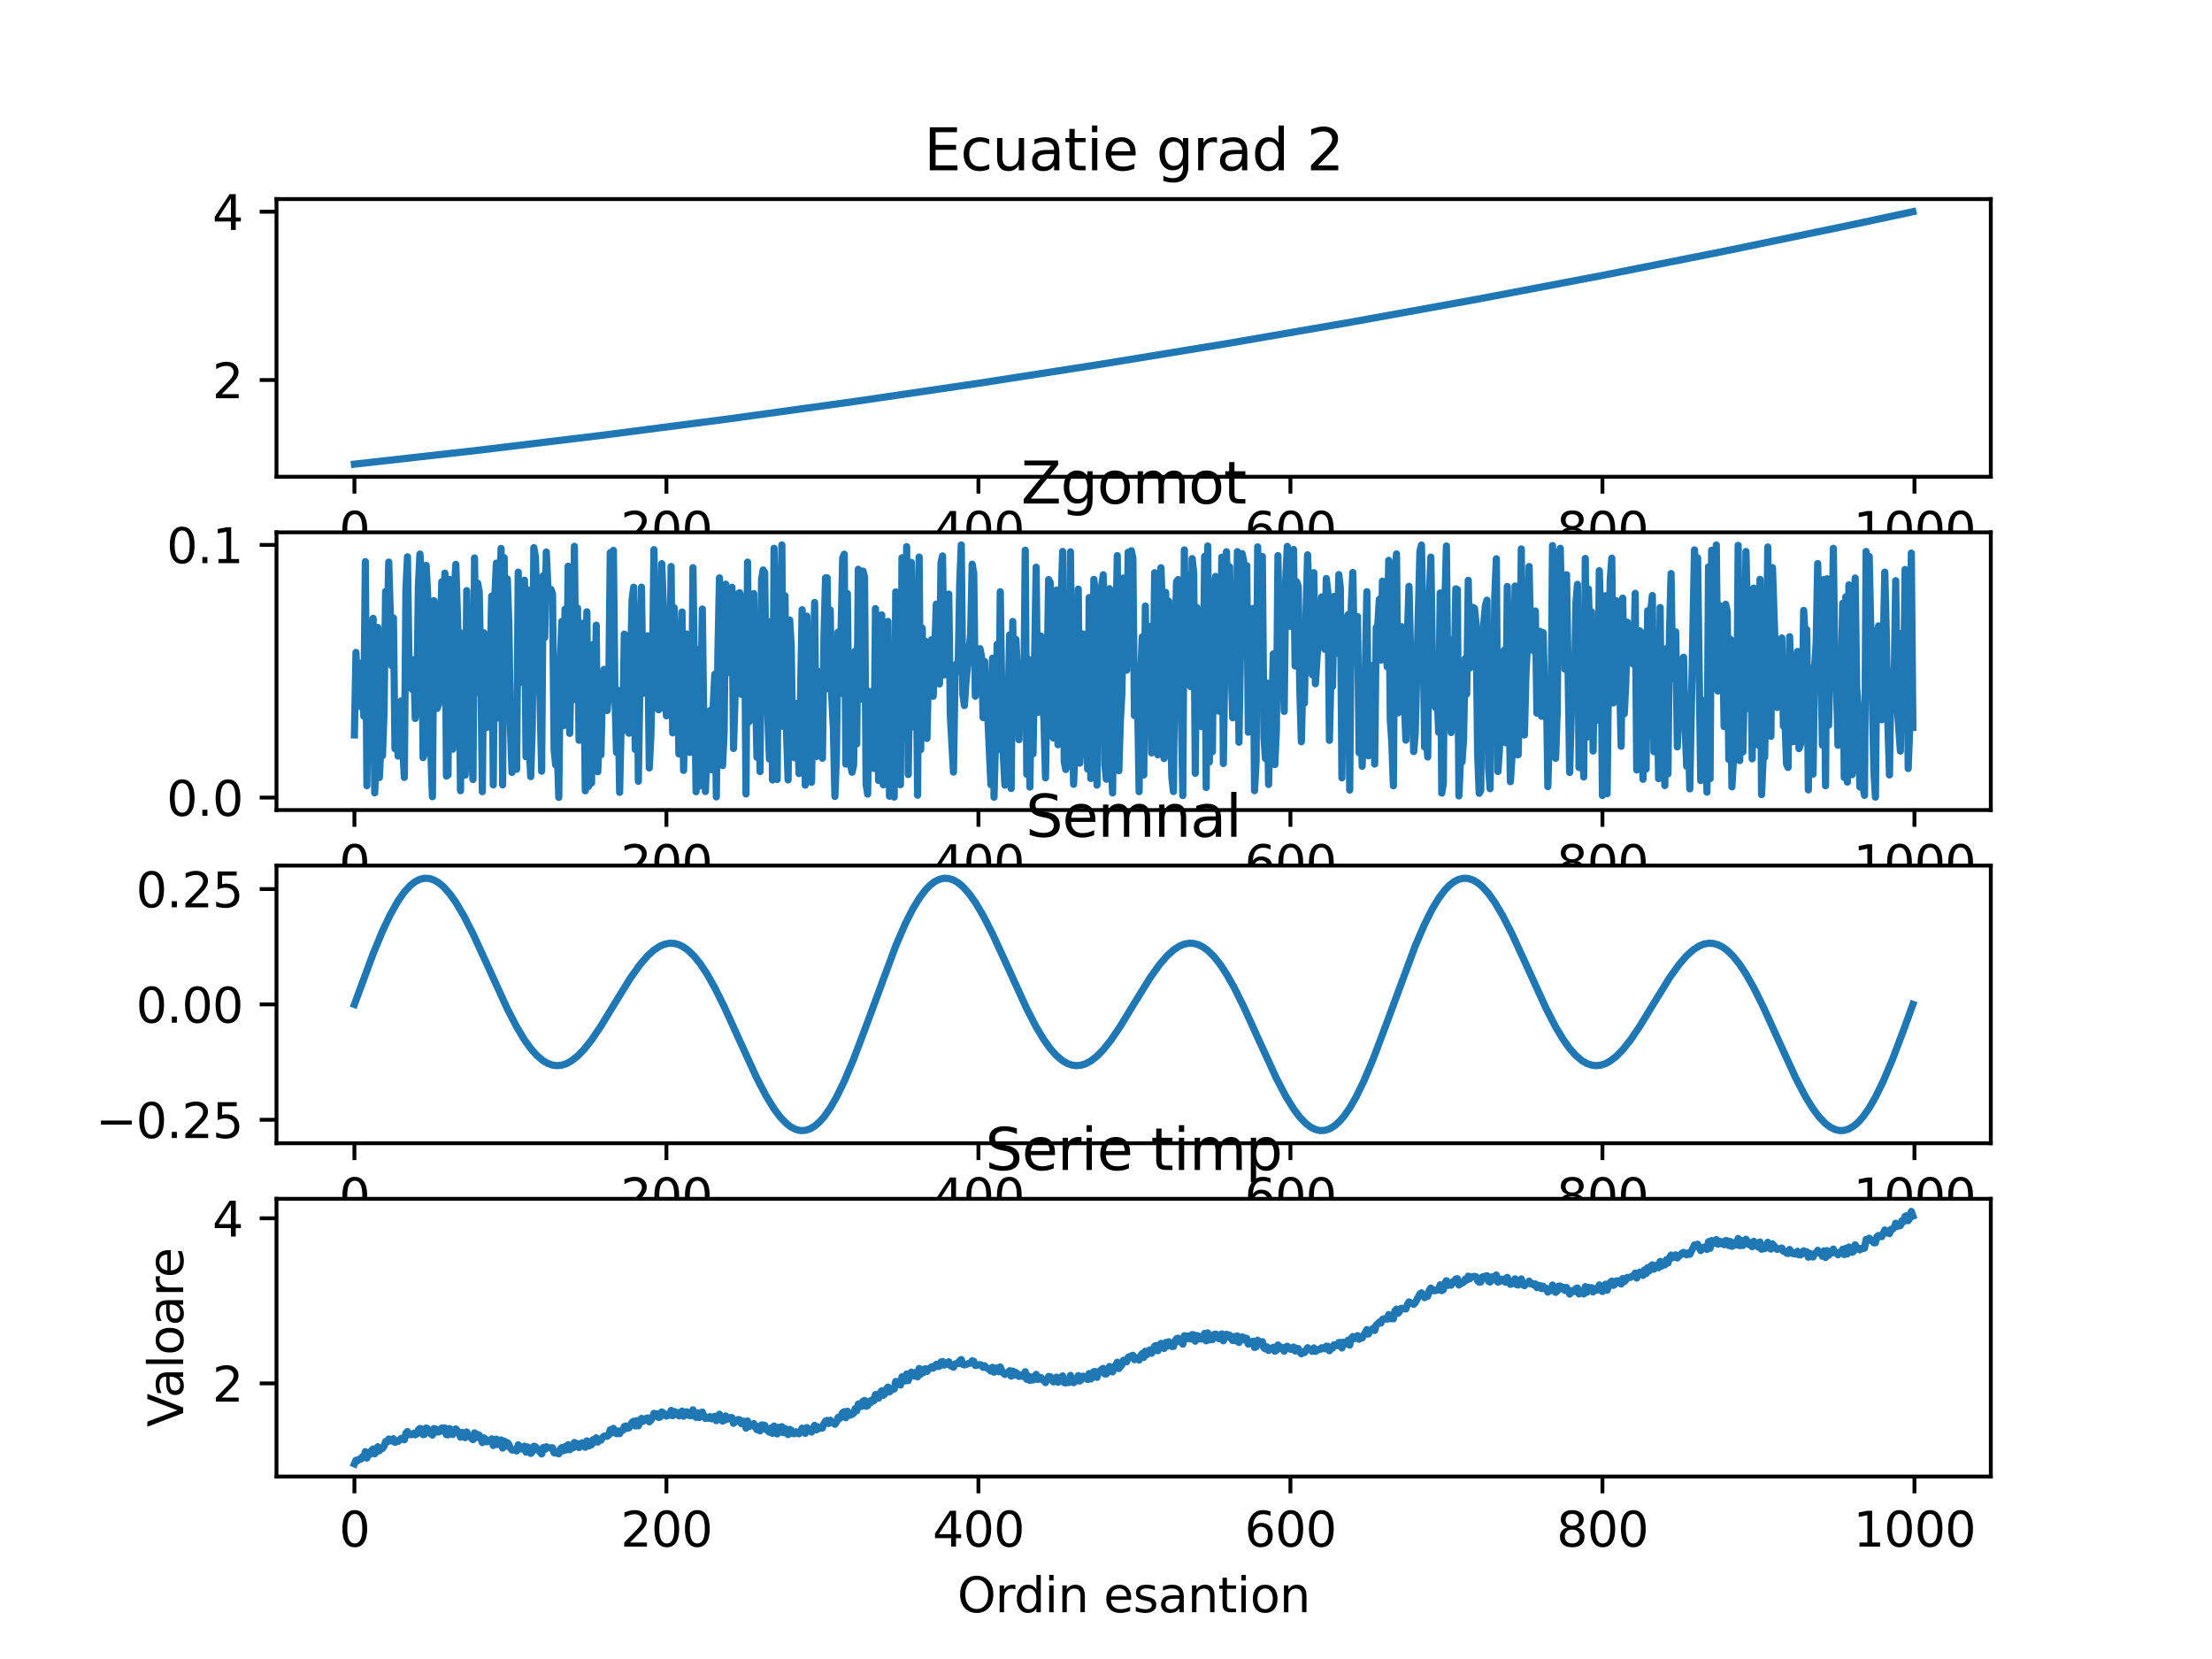 <?xml version="1.0" encoding="utf-8" standalone="no"?>
<!DOCTYPE svg PUBLIC "-//W3C//DTD SVG 1.1//EN"
  "http://www.w3.org/Graphics/SVG/1.1/DTD/svg11.dtd">
<svg xmlns:xlink="http://www.w3.org/1999/xlink" width="460.8pt" height="345.6pt" viewBox="0 0 460.8 345.6" xmlns="http://www.w3.org/2000/svg" version="1.1">
 <defs>
  <style type="text/css">*{stroke-linejoin: round; stroke-linecap: butt}</style>
 </defs>
 <g id="figure_1">
  <g id="patch_1">
   <path d="M 0 345.6 
L 460.8 345.6 
L 460.8 0 
L 0 0 
z
" style="fill: #ffffff"/>
  </g>
  <g id="axes_1">
   <g id="patch_2">
    <path d="M 57.6 99.322 
L 414.72 99.322 
L 414.72 41.472 
L 57.6 41.472 
z
" style="fill: #ffffff"/>
   </g>
   <g id="matplotlib.axis_1">
    <g id="xtick_1">
     <g id="line2d_1">
      <defs>
       <path id="md9160c7847" d="M 0 0 
L 0 3.5 
" style="stroke: #000000; stroke-width: 0.8"/>
      </defs>
      <g>
       <use xlink:href="#md9160c7847" x="73.833" y="99.322" style="stroke: #000000; stroke-width: 0.8"/>
      </g>
     </g>
     <g id="text_1">
      <!-- 0 -->
      <g transform="translate(70.651 113.921) scale(0.1 -0.1)">
       <defs>
        <path id="DejaVuSans-30" d="M 2034 4250 
Q 1547 4250 1301 3770 
Q 1056 3291 1056 2328 
Q 1056 1369 1301 889 
Q 1547 409 2034 409 
Q 2525 409 2770 889 
Q 3016 1369 3016 2328 
Q 3016 3291 2770 3770 
Q 2525 4250 2034 4250 
z
M 2034 4750 
Q 2819 4750 3233 4129 
Q 3647 3509 3647 2328 
Q 3647 1150 3233 529 
Q 2819 -91 2034 -91 
Q 1250 -91 836 529 
Q 422 1150 422 2328 
Q 422 3509 836 4129 
Q 1250 4750 2034 4750 
z
" transform="scale(0.016)"/>
       </defs>
       <use xlink:href="#DejaVuSans-30"/>
      </g>
     </g>
    </g>
    <g id="xtick_2">
     <g id="line2d_2">
      <g>
       <use xlink:href="#md9160c7847" x="138.829" y="99.322" style="stroke: #000000; stroke-width: 0.8"/>
      </g>
     </g>
     <g id="text_2">
      <!-- 200 -->
      <g transform="translate(129.285 113.921) scale(0.1 -0.1)">
       <defs>
        <path id="DejaVuSans-32" d="M 1228 531 
L 3431 531 
L 3431 0 
L 469 0 
L 469 531 
Q 828 903 1448 1529 
Q 2069 2156 2228 2338 
Q 2531 2678 2651 2914 
Q 2772 3150 2772 3378 
Q 2772 3750 2511 3984 
Q 2250 4219 1831 4219 
Q 1534 4219 1204 4116 
Q 875 4013 500 3803 
L 500 4441 
Q 881 4594 1212 4672 
Q 1544 4750 1819 4750 
Q 2544 4750 2975 4387 
Q 3406 4025 3406 3419 
Q 3406 3131 3298 2873 
Q 3191 2616 2906 2266 
Q 2828 2175 2409 1742 
Q 1991 1309 1228 531 
z
" transform="scale(0.016)"/>
       </defs>
       <use xlink:href="#DejaVuSans-32"/>
       <use xlink:href="#DejaVuSans-30" x="63.623"/>
       <use xlink:href="#DejaVuSans-30" x="127.246"/>
      </g>
     </g>
    </g>
    <g id="xtick_3">
     <g id="line2d_3">
      <g>
       <use xlink:href="#md9160c7847" x="203.825" y="99.322" style="stroke: #000000; stroke-width: 0.8"/>
      </g>
     </g>
     <g id="text_3">
      <!-- 400 -->
      <g transform="translate(194.281 113.921) scale(0.1 -0.1)">
       <defs>
        <path id="DejaVuSans-34" d="M 2419 4116 
L 825 1625 
L 2419 1625 
L 2419 4116 
z
M 2253 4666 
L 3047 4666 
L 3047 1625 
L 3713 1625 
L 3713 1100 
L 3047 1100 
L 3047 0 
L 2419 0 
L 2419 1100 
L 313 1100 
L 313 1709 
L 2253 4666 
z
" transform="scale(0.016)"/>
       </defs>
       <use xlink:href="#DejaVuSans-34"/>
       <use xlink:href="#DejaVuSans-30" x="63.623"/>
       <use xlink:href="#DejaVuSans-30" x="127.246"/>
      </g>
     </g>
    </g>
    <g id="xtick_4">
     <g id="line2d_4">
      <g>
       <use xlink:href="#md9160c7847" x="268.82" y="99.322" style="stroke: #000000; stroke-width: 0.8"/>
      </g>
     </g>
     <g id="text_4">
      <!-- 600 -->
      <g transform="translate(259.277 113.921) scale(0.1 -0.1)">
       <defs>
        <path id="DejaVuSans-36" d="M 2113 2584 
Q 1688 2584 1439 2293 
Q 1191 2003 1191 1497 
Q 1191 994 1439 701 
Q 1688 409 2113 409 
Q 2538 409 2786 701 
Q 3034 994 3034 1497 
Q 3034 2003 2786 2293 
Q 2538 2584 2113 2584 
z
M 3366 4563 
L 3366 3988 
Q 3128 4100 2886 4159 
Q 2644 4219 2406 4219 
Q 1781 4219 1451 3797 
Q 1122 3375 1075 2522 
Q 1259 2794 1537 2939 
Q 1816 3084 2150 3084 
Q 2853 3084 3261 2657 
Q 3669 2231 3669 1497 
Q 3669 778 3244 343 
Q 2819 -91 2113 -91 
Q 1303 -91 875 529 
Q 447 1150 447 2328 
Q 447 3434 972 4092 
Q 1497 4750 2381 4750 
Q 2619 4750 2861 4703 
Q 3103 4656 3366 4563 
z
" transform="scale(0.016)"/>
       </defs>
       <use xlink:href="#DejaVuSans-36"/>
       <use xlink:href="#DejaVuSans-30" x="63.623"/>
       <use xlink:href="#DejaVuSans-30" x="127.246"/>
      </g>
     </g>
    </g>
    <g id="xtick_5">
     <g id="line2d_5">
      <g>
       <use xlink:href="#md9160c7847" x="333.816" y="99.322" style="stroke: #000000; stroke-width: 0.8"/>
      </g>
     </g>
     <g id="text_5">
      <!-- 800 -->
      <g transform="translate(324.273 113.921) scale(0.1 -0.1)">
       <defs>
        <path id="DejaVuSans-38" d="M 2034 2216 
Q 1584 2216 1326 1975 
Q 1069 1734 1069 1313 
Q 1069 891 1326 650 
Q 1584 409 2034 409 
Q 2484 409 2743 651 
Q 3003 894 3003 1313 
Q 3003 1734 2745 1975 
Q 2488 2216 2034 2216 
z
M 1403 2484 
Q 997 2584 770 2862 
Q 544 3141 544 3541 
Q 544 4100 942 4425 
Q 1341 4750 2034 4750 
Q 2731 4750 3128 4425 
Q 3525 4100 3525 3541 
Q 3525 3141 3298 2862 
Q 3072 2584 2669 2484 
Q 3125 2378 3379 2068 
Q 3634 1759 3634 1313 
Q 3634 634 3220 271 
Q 2806 -91 2034 -91 
Q 1263 -91 848 271 
Q 434 634 434 1313 
Q 434 1759 690 2068 
Q 947 2378 1403 2484 
z
M 1172 3481 
Q 1172 3119 1398 2916 
Q 1625 2713 2034 2713 
Q 2441 2713 2670 2916 
Q 2900 3119 2900 3481 
Q 2900 3844 2670 4047 
Q 2441 4250 2034 4250 
Q 1625 4250 1398 4047 
Q 1172 3844 1172 3481 
z
" transform="scale(0.016)"/>
       </defs>
       <use xlink:href="#DejaVuSans-38"/>
       <use xlink:href="#DejaVuSans-30" x="63.623"/>
       <use xlink:href="#DejaVuSans-30" x="127.246"/>
      </g>
     </g>
    </g>
    <g id="xtick_6">
     <g id="line2d_6">
      <g>
       <use xlink:href="#md9160c7847" x="398.812" y="99.322" style="stroke: #000000; stroke-width: 0.8"/>
      </g>
     </g>
     <g id="text_6">
      <!-- 1000 -->
      <g transform="translate(386.087 113.921) scale(0.1 -0.1)">
       <defs>
        <path id="DejaVuSans-31" d="M 794 531 
L 1825 531 
L 1825 4091 
L 703 3866 
L 703 4441 
L 1819 4666 
L 2450 4666 
L 2450 531 
L 3481 531 
L 3481 0 
L 794 0 
L 794 531 
z
" transform="scale(0.016)"/>
       </defs>
       <use xlink:href="#DejaVuSans-31"/>
       <use xlink:href="#DejaVuSans-30" x="63.623"/>
       <use xlink:href="#DejaVuSans-30" x="127.246"/>
       <use xlink:href="#DejaVuSans-30" x="190.869"/>
      </g>
     </g>
    </g>
   </g>
   <g id="matplotlib.axis_2">
    <g id="ytick_1">
     <g id="line2d_7">
      <defs>
       <path id="m404727e86c" d="M 0 0 
L -3.5 0 
" style="stroke: #000000; stroke-width: 0.8"/>
      </defs>
      <g>
       <use xlink:href="#m404727e86c" x="57.6" y="79.162" style="stroke: #000000; stroke-width: 0.8"/>
      </g>
     </g>
     <g id="text_7">
      <!-- 2 -->
      <g transform="translate(44.237 82.962) scale(0.1 -0.1)">
       <use xlink:href="#DejaVuSans-32"/>
      </g>
     </g>
    </g>
    <g id="ytick_2">
     <g id="line2d_8">
      <g>
       <use xlink:href="#m404727e86c" x="57.6" y="44.102" style="stroke: #000000; stroke-width: 0.8"/>
      </g>
     </g>
     <g id="text_8">
      <!-- 4 -->
      <g transform="translate(44.237 47.901) scale(0.1 -0.1)">
       <use xlink:href="#DejaVuSans-34"/>
      </g>
     </g>
    </g>
   </g>
   <g id="line2d_9">
    <path d="M 73.833 96.693 
L 99.831 93.773 
L 125.829 90.628 
L 151.828 87.258 
L 177.826 83.663 
L 203.825 79.844 
L 229.823 75.8 
L 255.821 71.531 
L 281.82 67.037 
L 307.818 62.318 
L 333.816 57.374 
L 359.815 52.206 
L 385.813 46.812 
L 398.487 44.102 
L 398.487 44.102 
" clip-path="url(#p45cb0fa3c3)" style="fill: none; stroke: #1f77b4; stroke-width: 1.5; stroke-linecap: square"/>
   </g>
   <g id="patch_3">
    <path d="M 57.6 99.322 
L 57.6 41.472 
" style="fill: none; stroke: #000000; stroke-width: 0.8; stroke-linejoin: miter; stroke-linecap: square"/>
   </g>
   <g id="patch_4">
    <path d="M 414.72 99.322 
L 414.72 41.472 
" style="fill: none; stroke: #000000; stroke-width: 0.8; stroke-linejoin: miter; stroke-linecap: square"/>
   </g>
   <g id="patch_5">
    <path d="M 57.6 99.322 
L 414.72 99.322 
" style="fill: none; stroke: #000000; stroke-width: 0.8; stroke-linejoin: miter; stroke-linecap: square"/>
   </g>
   <g id="patch_6">
    <path d="M 57.6 41.472 
L 414.72 41.472 
" style="fill: none; stroke: #000000; stroke-width: 0.8; stroke-linejoin: miter; stroke-linecap: square"/>
   </g>
   <g id="text_9">
    <!-- Ecuatie grad 2 -->
    <g transform="translate(192.487 35.472) scale(0.12 -0.12)">
     <defs>
      <path id="DejaVuSans-45" d="M 628 4666 
L 3578 4666 
L 3578 4134 
L 1259 4134 
L 1259 2753 
L 3481 2753 
L 3481 2222 
L 1259 2222 
L 1259 531 
L 3634 531 
L 3634 0 
L 628 0 
L 628 4666 
z
" transform="scale(0.016)"/>
      <path id="DejaVuSans-63" d="M 3122 3366 
L 3122 2828 
Q 2878 2963 2633 3030 
Q 2388 3097 2138 3097 
Q 1578 3097 1268 2742 
Q 959 2388 959 1747 
Q 959 1106 1268 751 
Q 1578 397 2138 397 
Q 2388 397 2633 464 
Q 2878 531 3122 666 
L 3122 134 
Q 2881 22 2623 -34 
Q 2366 -91 2075 -91 
Q 1284 -91 818 406 
Q 353 903 353 1747 
Q 353 2603 823 3093 
Q 1294 3584 2113 3584 
Q 2378 3584 2631 3529 
Q 2884 3475 3122 3366 
z
" transform="scale(0.016)"/>
      <path id="DejaVuSans-75" d="M 544 1381 
L 544 3500 
L 1119 3500 
L 1119 1403 
Q 1119 906 1312 657 
Q 1506 409 1894 409 
Q 2359 409 2629 706 
Q 2900 1003 2900 1516 
L 2900 3500 
L 3475 3500 
L 3475 0 
L 2900 0 
L 2900 538 
Q 2691 219 2414 64 
Q 2138 -91 1772 -91 
Q 1169 -91 856 284 
Q 544 659 544 1381 
z
M 1991 3584 
L 1991 3584 
z
" transform="scale(0.016)"/>
      <path id="DejaVuSans-61" d="M 2194 1759 
Q 1497 1759 1228 1600 
Q 959 1441 959 1056 
Q 959 750 1161 570 
Q 1363 391 1709 391 
Q 2188 391 2477 730 
Q 2766 1069 2766 1631 
L 2766 1759 
L 2194 1759 
z
M 3341 1997 
L 3341 0 
L 2766 0 
L 2766 531 
Q 2569 213 2275 61 
Q 1981 -91 1556 -91 
Q 1019 -91 701 211 
Q 384 513 384 1019 
Q 384 1609 779 1909 
Q 1175 2209 1959 2209 
L 2766 2209 
L 2766 2266 
Q 2766 2663 2505 2880 
Q 2244 3097 1772 3097 
Q 1472 3097 1187 3025 
Q 903 2953 641 2809 
L 641 3341 
Q 956 3463 1253 3523 
Q 1550 3584 1831 3584 
Q 2591 3584 2966 3190 
Q 3341 2797 3341 1997 
z
" transform="scale(0.016)"/>
      <path id="DejaVuSans-74" d="M 1172 4494 
L 1172 3500 
L 2356 3500 
L 2356 3053 
L 1172 3053 
L 1172 1153 
Q 1172 725 1289 603 
Q 1406 481 1766 481 
L 2356 481 
L 2356 0 
L 1766 0 
Q 1100 0 847 248 
Q 594 497 594 1153 
L 594 3053 
L 172 3053 
L 172 3500 
L 594 3500 
L 594 4494 
L 1172 4494 
z
" transform="scale(0.016)"/>
      <path id="DejaVuSans-69" d="M 603 3500 
L 1178 3500 
L 1178 0 
L 603 0 
L 603 3500 
z
M 603 4863 
L 1178 4863 
L 1178 4134 
L 603 4134 
L 603 4863 
z
" transform="scale(0.016)"/>
      <path id="DejaVuSans-65" d="M 3597 1894 
L 3597 1613 
L 953 1613 
Q 991 1019 1311 708 
Q 1631 397 2203 397 
Q 2534 397 2845 478 
Q 3156 559 3463 722 
L 3463 178 
Q 3153 47 2828 -22 
Q 2503 -91 2169 -91 
Q 1331 -91 842 396 
Q 353 884 353 1716 
Q 353 2575 817 3079 
Q 1281 3584 2069 3584 
Q 2775 3584 3186 3129 
Q 3597 2675 3597 1894 
z
M 3022 2063 
Q 3016 2534 2758 2815 
Q 2500 3097 2075 3097 
Q 1594 3097 1305 2825 
Q 1016 2553 972 2059 
L 3022 2063 
z
" transform="scale(0.016)"/>
      <path id="DejaVuSans-20" transform="scale(0.016)"/>
      <path id="DejaVuSans-67" d="M 2906 1791 
Q 2906 2416 2648 2759 
Q 2391 3103 1925 3103 
Q 1463 3103 1205 2759 
Q 947 2416 947 1791 
Q 947 1169 1205 825 
Q 1463 481 1925 481 
Q 2391 481 2648 825 
Q 2906 1169 2906 1791 
z
M 3481 434 
Q 3481 -459 3084 -895 
Q 2688 -1331 1869 -1331 
Q 1566 -1331 1297 -1286 
Q 1028 -1241 775 -1147 
L 775 -588 
Q 1028 -725 1275 -790 
Q 1522 -856 1778 -856 
Q 2344 -856 2625 -561 
Q 2906 -266 2906 331 
L 2906 616 
Q 2728 306 2450 153 
Q 2172 0 1784 0 
Q 1141 0 747 490 
Q 353 981 353 1791 
Q 353 2603 747 3093 
Q 1141 3584 1784 3584 
Q 2172 3584 2450 3431 
Q 2728 3278 2906 2969 
L 2906 3500 
L 3481 3500 
L 3481 434 
z
" transform="scale(0.016)"/>
      <path id="DejaVuSans-72" d="M 2631 2963 
Q 2534 3019 2420 3045 
Q 2306 3072 2169 3072 
Q 1681 3072 1420 2755 
Q 1159 2438 1159 1844 
L 1159 0 
L 581 0 
L 581 3500 
L 1159 3500 
L 1159 2956 
Q 1341 3275 1631 3429 
Q 1922 3584 2338 3584 
Q 2397 3584 2469 3576 
Q 2541 3569 2628 3553 
L 2631 2963 
z
" transform="scale(0.016)"/>
      <path id="DejaVuSans-64" d="M 2906 2969 
L 2906 4863 
L 3481 4863 
L 3481 0 
L 2906 0 
L 2906 525 
Q 2725 213 2448 61 
Q 2172 -91 1784 -91 
Q 1150 -91 751 415 
Q 353 922 353 1747 
Q 353 2572 751 3078 
Q 1150 3584 1784 3584 
Q 2172 3584 2448 3432 
Q 2725 3281 2906 2969 
z
M 947 1747 
Q 947 1113 1208 752 
Q 1469 391 1925 391 
Q 2381 391 2643 752 
Q 2906 1113 2906 1747 
Q 2906 2381 2643 2742 
Q 2381 3103 1925 3103 
Q 1469 3103 1208 2742 
Q 947 2381 947 1747 
z
" transform="scale(0.016)"/>
     </defs>
     <use xlink:href="#DejaVuSans-45"/>
     <use xlink:href="#DejaVuSans-63" x="63.184"/>
     <use xlink:href="#DejaVuSans-75" x="118.164"/>
     <use xlink:href="#DejaVuSans-61" x="181.543"/>
     <use xlink:href="#DejaVuSans-74" x="242.822"/>
     <use xlink:href="#DejaVuSans-69" x="282.031"/>
     <use xlink:href="#DejaVuSans-65" x="309.814"/>
     <use xlink:href="#DejaVuSans-20" x="371.338"/>
     <use xlink:href="#DejaVuSans-67" x="403.125"/>
     <use xlink:href="#DejaVuSans-72" x="466.602"/>
     <use xlink:href="#DejaVuSans-61" x="507.715"/>
     <use xlink:href="#DejaVuSans-64" x="568.994"/>
     <use xlink:href="#DejaVuSans-20" x="632.471"/>
     <use xlink:href="#DejaVuSans-32" x="664.258"/>
    </g>
   </g>
  </g>
  <g id="axes_2">
   <g id="patch_7">
    <path d="M 57.6 168.743 
L 414.72 168.743 
L 414.72 110.893 
L 57.6 110.893 
z
" style="fill: #ffffff"/>
   </g>
   <g id="matplotlib.axis_3">
    <g id="xtick_7">
     <g id="line2d_10">
      <g>
       <use xlink:href="#md9160c7847" x="73.833" y="168.743" style="stroke: #000000; stroke-width: 0.8"/>
      </g>
     </g>
     <g id="text_10">
      <!-- 0 -->
      <g transform="translate(70.651 183.341) scale(0.1 -0.1)">
       <use xlink:href="#DejaVuSans-30"/>
      </g>
     </g>
    </g>
    <g id="xtick_8">
     <g id="line2d_11">
      <g>
       <use xlink:href="#md9160c7847" x="138.829" y="168.743" style="stroke: #000000; stroke-width: 0.8"/>
      </g>
     </g>
     <g id="text_11">
      <!-- 200 -->
      <g transform="translate(129.285 183.341) scale(0.1 -0.1)">
       <use xlink:href="#DejaVuSans-32"/>
       <use xlink:href="#DejaVuSans-30" x="63.623"/>
       <use xlink:href="#DejaVuSans-30" x="127.246"/>
      </g>
     </g>
    </g>
    <g id="xtick_9">
     <g id="line2d_12">
      <g>
       <use xlink:href="#md9160c7847" x="203.825" y="168.743" style="stroke: #000000; stroke-width: 0.8"/>
      </g>
     </g>
     <g id="text_12">
      <!-- 400 -->
      <g transform="translate(194.281 183.341) scale(0.1 -0.1)">
       <use xlink:href="#DejaVuSans-34"/>
       <use xlink:href="#DejaVuSans-30" x="63.623"/>
       <use xlink:href="#DejaVuSans-30" x="127.246"/>
      </g>
     </g>
    </g>
    <g id="xtick_10">
     <g id="line2d_13">
      <g>
       <use xlink:href="#md9160c7847" x="268.82" y="168.743" style="stroke: #000000; stroke-width: 0.8"/>
      </g>
     </g>
     <g id="text_13">
      <!-- 600 -->
      <g transform="translate(259.277 183.341) scale(0.1 -0.1)">
       <use xlink:href="#DejaVuSans-36"/>
       <use xlink:href="#DejaVuSans-30" x="63.623"/>
       <use xlink:href="#DejaVuSans-30" x="127.246"/>
      </g>
     </g>
    </g>
    <g id="xtick_11">
     <g id="line2d_14">
      <g>
       <use xlink:href="#md9160c7847" x="333.816" y="168.743" style="stroke: #000000; stroke-width: 0.8"/>
      </g>
     </g>
     <g id="text_14">
      <!-- 800 -->
      <g transform="translate(324.273 183.341) scale(0.1 -0.1)">
       <use xlink:href="#DejaVuSans-38"/>
       <use xlink:href="#DejaVuSans-30" x="63.623"/>
       <use xlink:href="#DejaVuSans-30" x="127.246"/>
      </g>
     </g>
    </g>
    <g id="xtick_12">
     <g id="line2d_15">
      <g>
       <use xlink:href="#md9160c7847" x="398.812" y="168.743" style="stroke: #000000; stroke-width: 0.8"/>
      </g>
     </g>
     <g id="text_15">
      <!-- 1000 -->
      <g transform="translate(386.087 183.341) scale(0.1 -0.1)">
       <use xlink:href="#DejaVuSans-31"/>
       <use xlink:href="#DejaVuSans-30" x="63.623"/>
       <use xlink:href="#DejaVuSans-30" x="127.246"/>
       <use xlink:href="#DejaVuSans-30" x="190.869"/>
      </g>
     </g>
    </g>
   </g>
   <g id="matplotlib.axis_4">
    <g id="ytick_3">
     <g id="line2d_16">
      <g>
       <use xlink:href="#m404727e86c" x="57.6" y="166.153" style="stroke: #000000; stroke-width: 0.8"/>
      </g>
     </g>
     <g id="text_16">
      <!-- 0.0 -->
      <g transform="translate(34.697 169.952) scale(0.1 -0.1)">
       <defs>
        <path id="DejaVuSans-2e" d="M 684 794 
L 1344 794 
L 1344 0 
L 684 0 
L 684 794 
z
" transform="scale(0.016)"/>
       </defs>
       <use xlink:href="#DejaVuSans-30"/>
       <use xlink:href="#DejaVuSans-2e" x="63.623"/>
       <use xlink:href="#DejaVuSans-30" x="95.41"/>
      </g>
     </g>
    </g>
    <g id="ytick_4">
     <g id="line2d_17">
      <g>
       <use xlink:href="#m404727e86c" x="57.6" y="113.51" style="stroke: #000000; stroke-width: 0.8"/>
      </g>
     </g>
     <g id="text_17">
      <!-- 0.1 -->
      <g transform="translate(34.697 117.309) scale(0.1 -0.1)">
       <use xlink:href="#DejaVuSans-30"/>
       <use xlink:href="#DejaVuSans-2e" x="63.623"/>
       <use xlink:href="#DejaVuSans-31" x="95.41"/>
      </g>
     </g>
    </g>
   </g>
   <g id="line2d_18">
    <path d="M 73.833 153.097 
L 74.158 135.91 
L 74.483 144.745 
L 74.808 141.393 
L 75.133 147.23 
L 75.458 138.031 
L 75.783 149.2 
L 76.108 116.997 
L 76.433 163.668 
L 76.758 135.821 
L 77.083 151.575 
L 77.408 131.954 
L 77.732 128.813 
L 78.057 165.169 
L 78.382 157.534 
L 78.707 130.704 
L 79.032 161.976 
L 79.357 155.015 
L 79.682 157.435 
L 80.007 148.243 
L 80.332 123.208 
L 80.657 131.352 
L 80.982 117.098 
L 81.632 138.714 
L 81.957 128.738 
L 82.282 155.971 
L 82.607 150.55 
L 82.932 157.505 
L 83.582 146.011 
L 83.907 156.131 
L 84.232 161.947 
L 84.557 123.03 
L 84.882 115.997 
L 85.207 138.307 
L 85.532 139.515 
L 85.857 143.632 
L 86.182 137.432 
L 86.507 149.669 
L 86.832 146.184 
L 87.157 122.132 
L 87.482 115.417 
L 87.807 120.311 
L 88.132 157.823 
L 88.457 156.856 
L 88.782 117.783 
L 89.107 124.345 
L 89.432 147.593 
L 90.082 165.966 
L 90.407 125.139 
L 90.732 128.054 
L 91.057 147.568 
L 91.382 146.738 
L 92.032 121.2 
L 92.357 141.945 
L 92.682 119.393 
L 93.007 161.672 
L 93.331 161.433 
L 93.656 120.69 
L 93.981 147.175 
L 94.306 156.073 
L 94.631 123.567 
L 94.956 117.568 
L 95.606 137.863 
L 95.931 164.727 
L 96.256 131.905 
L 96.581 140.247 
L 96.906 161.482 
L 97.231 123.036 
L 97.556 145.462 
L 97.881 143.052 
L 98.206 155.969 
L 98.531 162.385 
L 98.856 116.237 
L 99.181 144.259 
L 99.506 121.482 
L 99.831 123.295 
L 100.156 139.07 
L 100.481 164.915 
L 100.806 131.829 
L 101.131 136.909 
L 101.456 151.547 
L 101.781 140.134 
L 102.106 138.278 
L 102.431 124.171 
L 102.756 163.494 
L 103.081 124.344 
L 103.406 117.303 
L 103.731 149.588 
L 104.381 114.242 
L 104.706 163.502 
L 105.031 116.178 
L 105.356 145.66 
L 105.681 120.596 
L 106.006 129.93 
L 106.331 151.55 
L 106.656 160.901 
L 106.981 157.425 
L 107.631 160.261 
L 107.956 119.184 
L 108.281 135.982 
L 108.606 142.138 
L 108.931 127.324 
L 109.255 120.863 
L 109.58 157.646 
L 109.905 122.873 
L 110.23 154.699 
L 110.555 161.785 
L 110.88 151.627 
L 111.205 114.096 
L 111.53 115.967 
L 112.18 137.365 
L 112.505 145.69 
L 112.83 160.659 
L 113.155 119.926 
L 113.48 132.821 
L 113.805 114.989 
L 114.13 122.142 
L 114.455 123.19 
L 114.78 122.784 
L 115.105 123.737 
L 115.43 156.135 
L 115.755 159.347 
L 116.08 155.884 
L 116.405 166.113 
L 116.73 137.056 
L 117.055 129.434 
L 117.38 151.167 
L 117.705 126.915 
L 118.03 149 
L 118.355 117.966 
L 118.68 152.779 
L 119.005 138.051 
L 119.33 145.805 
L 119.655 113.802 
L 119.98 142.512 
L 120.305 126.669 
L 120.63 154.207 
L 121.28 129.827 
L 121.605 139.033 
L 121.93 164.739 
L 122.255 127.453 
L 122.58 163.856 
L 122.905 162.092 
L 123.23 163.124 
L 123.555 134.249 
L 123.88 153.058 
L 124.205 130.232 
L 124.53 160.775 
L 124.855 152.11 
L 125.179 157.248 
L 125.504 143.951 
L 125.829 139.445 
L 126.154 141.948 
L 126.479 148.013 
L 126.804 144.266 
L 127.129 115.132 
L 127.454 139.363 
L 127.779 114.653 
L 128.104 144.901 
L 128.429 156.749 
L 128.754 143.794 
L 129.079 165.061 
L 129.404 150.501 
L 129.729 152.25 
L 130.054 132.101 
L 130.379 132.497 
L 130.704 151.866 
L 131.029 152.745 
L 131.679 124.896 
L 132.004 122.324 
L 132.329 156.123 
L 132.654 126.144 
L 132.979 162.74 
L 133.629 122.323 
L 133.954 144.437 
L 134.279 132.695 
L 134.604 134.018 
L 134.929 132.444 
L 135.254 159.978 
L 135.579 153.48 
L 135.904 141.04 
L 136.229 114.5 
L 136.554 134.911 
L 136.879 122.529 
L 137.204 147.864 
L 137.529 147.573 
L 137.854 117.419 
L 138.179 125.733 
L 138.504 140.026 
L 138.829 149.112 
L 139.154 139.057 
L 139.479 146.658 
L 139.804 118.007 
L 140.129 152.673 
L 140.454 126.626 
L 140.779 136.51 
L 141.103 135.091 
L 141.428 157.058 
L 141.753 152.391 
L 142.078 127.479 
L 142.403 160.493 
L 143.053 132.081 
L 143.378 153.449 
L 143.703 156.75 
L 144.028 156.05 
L 144.353 118.251 
L 145.003 164.935 
L 145.328 135.314 
L 145.653 163.788 
L 145.978 150.536 
L 146.303 126.875 
L 146.628 151.409 
L 146.953 164.891 
L 147.278 155.553 
L 147.603 160.388 
L 147.928 148.02 
L 148.253 160.358 
L 148.578 146.934 
L 148.903 140.44 
L 149.228 166.009 
L 149.553 136.091 
L 149.878 120.387 
L 150.203 144.524 
L 150.528 159.483 
L 150.853 152.363 
L 151.178 121.697 
L 151.503 140.181 
L 152.153 124.671 
L 152.478 122.341 
L 152.803 155.922 
L 153.778 123.659 
L 154.103 123.483 
L 154.428 144.638 
L 154.753 126.326 
L 155.078 124.345 
L 155.403 165.398 
L 155.728 117.104 
L 156.053 150.359 
L 156.378 138.787 
L 156.703 139.931 
L 157.027 123.663 
L 157.677 157.752 
L 158.002 134.612 
L 158.327 160.734 
L 158.652 120.683 
L 158.977 118.732 
L 159.302 119.265 
L 159.627 145.398 
L 159.952 149.194 
L 160.277 158.113 
L 160.602 129.456 
L 160.927 162.48 
L 161.252 114.22 
L 161.577 131.321 
L 161.902 162.377 
L 162.227 118.811 
L 162.552 148.035 
L 162.877 113.525 
L 163.202 151.352 
L 163.527 124.114 
L 163.852 152.685 
L 164.177 162.473 
L 164.502 129.149 
L 164.827 134.675 
L 165.152 156.121 
L 165.477 157.844 
L 165.802 146.54 
L 166.127 150.927 
L 166.452 161.144 
L 167.102 127.017 
L 167.427 141.989 
L 167.752 163.558 
L 168.077 128.347 
L 168.402 143.947 
L 168.727 142.357 
L 169.052 162.966 
L 169.702 125.517 
L 170.027 157.621 
L 170.352 139.828 
L 170.677 154.036 
L 171.002 153.938 
L 171.327 157.953 
L 171.652 132.466 
L 171.977 120.383 
L 172.302 120.375 
L 172.627 143.515 
L 172.951 127.066 
L 173.276 145.34 
L 173.601 151.717 
L 173.926 165.914 
L 174.251 157.341 
L 174.576 131.693 
L 174.901 144.535 
L 175.551 116.229 
L 175.876 115.45 
L 176.201 159.172 
L 176.526 123.651 
L 176.851 153.256 
L 177.176 159.28 
L 177.501 160.877 
L 177.826 159.346 
L 178.151 135.618 
L 178.476 154.963 
L 178.801 118.588 
L 179.126 122.239 
L 179.451 145.64 
L 179.776 118.976 
L 180.101 120.264 
L 180.426 163.374 
L 180.751 165.43 
L 181.076 144.022 
L 181.401 158.75 
L 181.726 146.799 
L 182.051 160.082 
L 182.376 126.786 
L 182.701 137.115 
L 183.026 162.598 
L 183.351 135.174 
L 183.676 128.091 
L 184.001 163.495 
L 184.326 160.954 
L 184.651 135.435 
L 184.976 129.454 
L 185.301 165.874 
L 185.626 161.243 
L 185.951 158.355 
L 186.276 166.048 
L 186.601 123.304 
L 186.926 130.628 
L 187.251 142.267 
L 187.576 163.469 
L 187.901 116.193 
L 188.55 153.613 
L 188.875 113.88 
L 189.2 161.349 
L 189.85 117.165 
L 190.175 130.494 
L 190.5 151.528 
L 190.825 131.774 
L 191.15 165.667 
L 191.475 116.043 
L 191.8 156.17 
L 192.125 130.855 
L 192.45 153.015 
L 192.775 133.585 
L 193.1 153.827 
L 193.425 139.685 
L 193.75 140.754 
L 194.075 133.254 
L 194.4 145.04 
L 195.05 125.857 
L 195.375 141.857 
L 195.7 142.484 
L 196.025 117.266 
L 196.35 115.808 
L 196.675 140.598 
L 197 138.649 
L 197.325 127.119 
L 197.65 123.743 
L 197.975 149.113 
L 198.625 160.839 
L 198.95 140.862 
L 199.275 138.276 
L 199.6 139.261 
L 199.925 121.587 
L 200.25 113.522 
L 200.575 144.609 
L 200.9 146.983 
L 201.225 142.158 
L 202.2 132.071 
L 202.525 117.539 
L 202.85 119.446 
L 203.175 145.034 
L 203.5 141.504 
L 203.825 140.896 
L 204.15 135.144 
L 204.474 136.777 
L 204.799 149.483 
L 205.124 137.802 
L 205.449 147.907 
L 205.774 149.292 
L 206.424 163.456 
L 206.749 137.115 
L 207.074 166.072 
L 207.399 153.781 
L 207.724 134.201 
L 208.049 156.136 
L 208.374 123.277 
L 208.699 145.605 
L 209.024 157.692 
L 209.349 163.565 
L 209.674 151.22 
L 209.999 147.482 
L 210.324 132.272 
L 210.649 164.259 
L 210.974 129.47 
L 211.299 151.782 
L 211.624 133.191 
L 211.949 139.704 
L 212.274 154.098 
L 212.599 142.157 
L 212.924 143.936 
L 213.249 148.762 
L 213.574 114.62 
L 213.899 161.315 
L 214.224 137.326 
L 214.549 163.962 
L 214.874 139.925 
L 215.199 157.03 
L 215.849 118.163 
L 216.174 148.402 
L 216.499 144.747 
L 216.824 132.503 
L 217.149 145.759 
L 217.474 150.072 
L 217.799 162.029 
L 218.449 120.741 
L 218.774 121.341 
L 219.424 153.727 
L 219.749 147.99 
L 220.074 122.927 
L 220.398 155.144 
L 221.048 125.328 
L 221.373 114.875 
L 221.698 158.653 
L 222.023 160.297 
L 222.348 147.443 
L 222.673 159.552 
L 222.998 114.949 
L 223.323 146.136 
L 223.648 163.384 
L 223.973 155.026 
L 224.298 155.026 
L 224.623 122.728 
L 224.948 158.973 
L 225.273 152.978 
L 225.598 132.062 
L 225.923 135.861 
L 226.248 141.156 
L 226.573 160.225 
L 226.898 124.48 
L 227.223 162.175 
L 227.548 156.574 
L 227.873 120.699 
L 228.198 123.599 
L 228.523 163.554 
L 228.848 129.991 
L 229.173 131.597 
L 229.498 122.078 
L 229.823 119.735 
L 230.148 159.242 
L 230.473 162.325 
L 230.798 148.921 
L 231.123 122.622 
L 231.448 157.98 
L 231.773 165.183 
L 232.098 135.496 
L 232.423 133.207 
L 232.748 115.748 
L 233.073 160.559 
L 233.398 150.144 
L 233.723 144.299 
L 234.048 120.412 
L 234.698 139.621 
L 235.023 115.035 
L 235.348 115.256 
L 235.673 114.726 
L 235.998 116.277 
L 236.322 149.084 
L 236.647 144.218 
L 236.972 145.057 
L 237.297 164.918 
L 237.622 140.943 
L 237.947 132.689 
L 238.272 161.439 
L 238.597 126.254 
L 238.922 152.194 
L 239.247 148.524 
L 239.572 130.484 
L 239.897 156.856 
L 240.222 142.295 
L 240.547 119.304 
L 240.872 119.86 
L 241.197 157.249 
L 241.847 118.27 
L 242.172 126.895 
L 242.497 158.019 
L 242.822 123.414 
L 243.147 150.516 
L 243.472 125.248 
L 243.797 150.207 
L 244.122 161.969 
L 244.447 164.89 
L 244.772 134.422 
L 245.097 121.181 
L 245.422 120.742 
L 245.747 145.851 
L 246.072 147.678 
L 246.397 165.729 
L 246.722 114.552 
L 247.047 138.521 
L 247.372 119.884 
L 247.697 136.485 
L 248.022 143.034 
L 248.347 116.371 
L 248.672 119.361 
L 248.997 161.094 
L 249.322 126.544 
L 249.647 130.065 
L 249.972 149.679 
L 250.297 151.368 
L 250.622 146.301 
L 250.947 115.878 
L 251.272 164.048 
L 251.597 113.749 
L 251.922 158.746 
L 252.246 137.893 
L 252.571 156.606 
L 252.896 123.244 
L 253.221 120.078 
L 253.546 123.327 
L 253.871 148.153 
L 254.196 146.331 
L 254.521 116.067 
L 254.846 159.047 
L 255.496 114.939 
L 255.821 128.767 
L 256.146 118.046 
L 256.471 138.632 
L 256.796 149.527 
L 257.121 121.774 
L 257.446 147.972 
L 257.771 114.92 
L 258.096 154.631 
L 258.746 115.321 
L 259.071 116.795 
L 259.396 131.539 
L 259.721 117.831 
L 260.046 152.536 
L 260.696 132.095 
L 261.021 126.745 
L 261.346 164.71 
L 261.671 158.643 
L 261.996 113.924 
L 262.321 133.225 
L 262.646 136.987 
L 262.971 115.917 
L 263.296 153.505 
L 263.621 158.026 
L 263.946 142.283 
L 264.271 163.421 
L 264.596 148.228 
L 264.921 149.763 
L 265.246 136.216 
L 265.571 159.285 
L 265.896 152.033 
L 266.221 115.738 
L 266.546 135.635 
L 266.871 125.316 
L 267.521 148.186 
L 267.846 120.453 
L 268.17 113.823 
L 268.82 130.5 
L 269.145 127.791 
L 269.47 114.458 
L 269.795 138.742 
L 270.12 121.204 
L 270.445 122.115 
L 270.77 143.509 
L 271.095 154.52 
L 271.42 141.636 
L 271.745 146.479 
L 272.07 127.717 
L 272.395 115.577 
L 272.72 125.689 
L 273.045 130.5 
L 273.37 140.564 
L 273.695 119.306 
L 274.02 142.443 
L 274.67 132.214 
L 274.995 133.611 
L 275.32 124.351 
L 275.645 128.967 
L 275.97 135.256 
L 276.295 120.508 
L 276.62 123.444 
L 276.945 154.229 
L 277.27 140.276 
L 277.595 143.009 
L 277.92 124.229 
L 278.57 136.124 
L 278.895 119.7 
L 279.22 122.471 
L 279.545 162.026 
L 279.87 128.704 
L 280.195 145.344 
L 280.52 140.584 
L 280.845 128.022 
L 281.17 164.583 
L 281.495 126.242 
L 281.82 119.262 
L 282.145 137.668 
L 282.47 134.721 
L 282.795 128.45 
L 283.12 156.811 
L 283.445 146.006 
L 283.769 159.625 
L 284.094 146.851 
L 284.419 139.244 
L 284.744 123.263 
L 285.069 157.442 
L 285.394 141.634 
L 285.719 145.753 
L 286.044 138.583 
L 286.369 159.158 
L 286.694 130.756 
L 287.019 130.19 
L 287.344 124.837 
L 287.669 137.53 
L 287.994 121.058 
L 288.319 123.218 
L 288.969 138.899 
L 289.294 116.731 
L 289.619 149.893 
L 289.944 154.737 
L 290.269 163.697 
L 290.594 119.533 
L 290.919 115.396 
L 291.244 148.501 
L 291.569 142.992 
L 291.894 130.531 
L 292.869 154.185 
L 293.194 132.056 
L 293.519 122.144 
L 293.844 135.858 
L 294.169 144.392 
L 294.494 156.566 
L 294.819 152.744 
L 295.794 114.898 
L 296.119 113.543 
L 296.444 130.391 
L 296.769 155.608 
L 297.094 153.167 
L 297.419 157.695 
L 297.744 125.133 
L 298.069 116.06 
L 298.394 137.291 
L 299.044 147.416 
L 299.369 143.696 
L 299.693 152.548 
L 300.018 123.518 
L 300.343 165.213 
L 300.668 163.284 
L 300.993 125.465 
L 301.318 113.737 
L 301.643 146.592 
L 301.968 138.668 
L 302.293 152.609 
L 302.618 133.258 
L 302.943 141.081 
L 303.268 122.656 
L 303.593 122.801 
L 303.918 165.803 
L 304.243 158.25 
L 304.568 158.713 
L 304.893 153.81 
L 305.218 137.202 
L 305.543 144.58 
L 305.868 120.892 
L 306.193 139.166 
L 306.518 127.925 
L 306.843 126.52 
L 307.168 126.729 
L 307.493 130.014 
L 307.818 156.959 
L 308.143 165.268 
L 308.468 164.669 
L 308.793 132.913 
L 309.443 126.109 
L 309.768 125.026 
L 310.093 159.986 
L 310.418 164.305 
L 310.743 131.085 
L 311.068 148.422 
L 311.393 124.148 
L 311.718 116.395 
L 312.043 160.724 
L 312.368 156.016 
L 312.693 139.087 
L 313.018 149.239 
L 313.343 135.423 
L 313.668 154.746 
L 313.993 122.174 
L 314.643 162.845 
L 314.968 157.678 
L 315.293 143.292 
L 315.617 122.082 
L 315.942 157.183 
L 316.267 157.225 
L 316.592 143.305 
L 316.917 114.358 
L 317.242 149.757 
L 317.567 153.112 
L 317.892 140.225 
L 318.217 134.118 
L 318.542 118.013 
L 318.867 133.285 
L 319.192 128.718 
L 319.517 135.609 
L 319.842 127.274 
L 320.167 148.573 
L 320.492 132.61 
L 320.817 131.513 
L 321.142 149.226 
L 321.467 131.785 
L 321.792 145.596 
L 322.117 141.18 
L 322.442 163.861 
L 322.767 152.99 
L 323.092 150.993 
L 323.417 113.656 
L 324.067 157.966 
L 324.392 148.387 
L 324.717 115.361 
L 325.042 114.216 
L 325.367 130.102 
L 325.692 119.821 
L 326.017 139.404 
L 326.342 119.724 
L 326.992 160.912 
L 327.642 137.491 
L 327.967 144.144 
L 328.292 125.577 
L 328.617 121.73 
L 328.942 159.891 
L 329.267 142.186 
L 329.592 146.258 
L 329.917 161.849 
L 330.242 116.33 
L 330.567 153.584 
L 330.892 122.689 
L 331.217 133.972 
L 331.541 127.432 
L 331.866 156.451 
L 332.191 136.509 
L 332.516 140.322 
L 332.841 150.058 
L 333.166 118.879 
L 333.491 130.046 
L 333.816 165.722 
L 334.466 124.096 
L 334.791 165.345 
L 335.116 138.044 
L 335.441 120.84 
L 335.766 116.283 
L 336.091 146.441 
L 336.416 144.144 
L 336.741 125.163 
L 337.066 127.353 
L 337.716 155.468 
L 338.041 124.594 
L 338.366 148.679 
L 338.691 142.197 
L 339.016 129.609 
L 339.341 135.481 
L 339.666 138.137 
L 339.991 134.918 
L 340.316 138.393 
L 340.641 123.602 
L 340.966 160.405 
L 341.291 135.057 
L 341.616 131.43 
L 341.941 144.463 
L 342.266 162.349 
L 342.591 131.894 
L 342.916 160.205 
L 343.241 127.225 
L 343.566 153.225 
L 343.891 127.208 
L 344.216 124.056 
L 344.541 156.585 
L 344.866 151.094 
L 345.191 139.869 
L 345.516 162.207 
L 345.841 126.565 
L 346.166 161.519 
L 346.491 151.938 
L 346.816 163.642 
L 347.141 135.115 
L 347.465 161.21 
L 347.79 131.454 
L 348.115 119.483 
L 348.44 141.402 
L 349.09 131.636 
L 349.415 155.596 
L 349.74 147.291 
L 350.065 146.123 
L 350.39 137.503 
L 350.715 136.905 
L 351.04 151.279 
L 351.365 159.637 
L 351.69 151.468 
L 352.015 164.336 
L 352.99 114.553 
L 353.315 120.14 
L 353.64 116.21 
L 354.29 162.61 
L 354.94 145.937 
L 355.265 149.437 
L 355.59 165.023 
L 355.915 118.078 
L 356.24 162.233 
L 356.565 114.63 
L 357.215 135.849 
L 357.54 113.536 
L 357.865 143.952 
L 358.19 126.098 
L 358.515 143.444 
L 358.84 131.912 
L 359.165 151.369 
L 359.49 125.878 
L 359.815 127.504 
L 360.14 158.217 
L 360.465 133.157 
L 360.79 163.913 
L 361.115 158.187 
L 361.44 139.09 
L 361.765 154.359 
L 362.09 113.612 
L 362.415 158.446 
L 362.74 124.14 
L 363.065 156.648 
L 363.389 142.626 
L 363.714 114.894 
L 364.039 128.422 
L 364.364 147.613 
L 364.689 132.63 
L 365.014 158.081 
L 365.339 122.511 
L 365.664 129.308 
L 365.989 147.768 
L 366.314 155.232 
L 366.639 120.692 
L 366.964 165.538 
L 367.289 158.003 
L 367.614 157.75 
L 367.939 140.396 
L 368.264 113.952 
L 368.589 148.605 
L 368.914 153.401 
L 369.239 118.242 
L 370.214 147.378 
L 370.864 137.09 
L 371.189 132.906 
L 371.514 151.268 
L 371.839 149.562 
L 372.164 159.151 
L 372.489 159.864 
L 372.814 132.628 
L 373.464 154.505 
L 373.789 154.273 
L 374.114 154.414 
L 374.439 135.71 
L 374.764 155.949 
L 375.089 155.068 
L 375.414 147.927 
L 375.739 127.158 
L 376.064 133.026 
L 376.389 131.17 
L 376.714 164.552 
L 377.039 139.19 
L 377.364 156.465 
L 377.689 161.265 
L 378.014 138.963 
L 378.339 133.867 
L 378.664 117.399 
L 378.989 133.582 
L 379.313 137.159 
L 379.638 155.235 
L 379.963 120.705 
L 380.288 163.69 
L 380.613 120.571 
L 380.938 151.088 
L 381.263 135.986 
L 381.588 138.119 
L 381.913 114.228 
L 382.238 137.809 
L 382.563 142.494 
L 382.888 155.251 
L 383.213 141.218 
L 383.538 143.442 
L 383.863 125.672 
L 384.188 161.977 
L 384.513 124.324 
L 384.838 162.924 
L 385.163 121.843 
L 385.813 161.383 
L 386.138 159.018 
L 386.463 120.416 
L 386.788 143.295 
L 387.113 147.889 
L 387.438 163.949 
L 387.763 159.041 
L 388.088 163.996 
L 388.413 165.689 
L 388.738 114.884 
L 389.063 127.257 
L 389.388 115.923 
L 390.363 160.644 
L 390.688 166.056 
L 391.013 131.848 
L 391.338 130.378 
L 391.988 149.941 
L 392.638 119.192 
L 392.963 132.551 
L 393.288 151.156 
L 393.613 161.437 
L 393.938 139.84 
L 394.263 146.199 
L 394.588 141.709 
L 394.912 120.963 
L 395.237 147.389 
L 395.887 156.466 
L 396.212 131.887 
L 396.537 146.099 
L 396.862 118.628 
L 397.187 121.342 
L 397.512 160.091 
L 397.837 151.21 
L 398.162 115.21 
L 398.487 151.512 
L 398.487 151.512 
" clip-path="url(#p5d42300438)" style="fill: none; stroke: #1f77b4; stroke-width: 1.5; stroke-linecap: square"/>
   </g>
   <g id="patch_8">
    <path d="M 57.6 168.743 
L 57.6 110.893 
" style="fill: none; stroke: #000000; stroke-width: 0.8; stroke-linejoin: miter; stroke-linecap: square"/>
   </g>
   <g id="patch_9">
    <path d="M 414.72 168.743 
L 414.72 110.893 
" style="fill: none; stroke: #000000; stroke-width: 0.8; stroke-linejoin: miter; stroke-linecap: square"/>
   </g>
   <g id="patch_10">
    <path d="M 57.6 168.743 
L 414.72 168.743 
" style="fill: none; stroke: #000000; stroke-width: 0.8; stroke-linejoin: miter; stroke-linecap: square"/>
   </g>
   <g id="patch_11">
    <path d="M 57.6 110.893 
L 414.72 110.893 
" style="fill: none; stroke: #000000; stroke-width: 0.8; stroke-linejoin: miter; stroke-linecap: square"/>
   </g>
   <g id="text_18">
    <!-- Zgomot -->
    <g transform="translate(212.702 104.893) scale(0.12 -0.12)">
     <defs>
      <path id="DejaVuSans-5a" d="M 359 4666 
L 4025 4666 
L 4025 4184 
L 1075 531 
L 4097 531 
L 4097 0 
L 288 0 
L 288 481 
L 3238 4134 
L 359 4134 
L 359 4666 
z
" transform="scale(0.016)"/>
      <path id="DejaVuSans-6f" d="M 1959 3097 
Q 1497 3097 1228 2736 
Q 959 2375 959 1747 
Q 959 1119 1226 758 
Q 1494 397 1959 397 
Q 2419 397 2687 759 
Q 2956 1122 2956 1747 
Q 2956 2369 2687 2733 
Q 2419 3097 1959 3097 
z
M 1959 3584 
Q 2709 3584 3137 3096 
Q 3566 2609 3566 1747 
Q 3566 888 3137 398 
Q 2709 -91 1959 -91 
Q 1206 -91 779 398 
Q 353 888 353 1747 
Q 353 2609 779 3096 
Q 1206 3584 1959 3584 
z
" transform="scale(0.016)"/>
      <path id="DejaVuSans-6d" d="M 3328 2828 
Q 3544 3216 3844 3400 
Q 4144 3584 4550 3584 
Q 5097 3584 5394 3201 
Q 5691 2819 5691 2113 
L 5691 0 
L 5113 0 
L 5113 2094 
Q 5113 2597 4934 2840 
Q 4756 3084 4391 3084 
Q 3944 3084 3684 2787 
Q 3425 2491 3425 1978 
L 3425 0 
L 2847 0 
L 2847 2094 
Q 2847 2600 2669 2842 
Q 2491 3084 2119 3084 
Q 1678 3084 1418 2786 
Q 1159 2488 1159 1978 
L 1159 0 
L 581 0 
L 581 3500 
L 1159 3500 
L 1159 2956 
Q 1356 3278 1631 3431 
Q 1906 3584 2284 3584 
Q 2666 3584 2933 3390 
Q 3200 3197 3328 2828 
z
" transform="scale(0.016)"/>
     </defs>
     <use xlink:href="#DejaVuSans-5a"/>
     <use xlink:href="#DejaVuSans-67" x="68.506"/>
     <use xlink:href="#DejaVuSans-6f" x="131.982"/>
     <use xlink:href="#DejaVuSans-6d" x="193.164"/>
     <use xlink:href="#DejaVuSans-6f" x="290.576"/>
     <use xlink:href="#DejaVuSans-74" x="351.758"/>
    </g>
   </g>
  </g>
  <g id="axes_3">
   <g id="patch_12">
    <path d="M 57.6 238.163 
L 414.72 238.163 
L 414.72 180.313 
L 57.6 180.313 
z
" style="fill: #ffffff"/>
   </g>
   <g id="matplotlib.axis_5">
    <g id="xtick_13">
     <g id="line2d_19">
      <g>
       <use xlink:href="#md9160c7847" x="73.833" y="238.163" style="stroke: #000000; stroke-width: 0.8"/>
      </g>
     </g>
     <g id="text_19">
      <!-- 0 -->
      <g transform="translate(70.651 252.762) scale(0.1 -0.1)">
       <use xlink:href="#DejaVuSans-30"/>
      </g>
     </g>
    </g>
    <g id="xtick_14">
     <g id="line2d_20">
      <g>
       <use xlink:href="#md9160c7847" x="138.829" y="238.163" style="stroke: #000000; stroke-width: 0.8"/>
      </g>
     </g>
     <g id="text_20">
      <!-- 200 -->
      <g transform="translate(129.285 252.762) scale(0.1 -0.1)">
       <use xlink:href="#DejaVuSans-32"/>
       <use xlink:href="#DejaVuSans-30" x="63.623"/>
       <use xlink:href="#DejaVuSans-30" x="127.246"/>
      </g>
     </g>
    </g>
    <g id="xtick_15">
     <g id="line2d_21">
      <g>
       <use xlink:href="#md9160c7847" x="203.825" y="238.163" style="stroke: #000000; stroke-width: 0.8"/>
      </g>
     </g>
     <g id="text_21">
      <!-- 400 -->
      <g transform="translate(194.281 252.762) scale(0.1 -0.1)">
       <use xlink:href="#DejaVuSans-34"/>
       <use xlink:href="#DejaVuSans-30" x="63.623"/>
       <use xlink:href="#DejaVuSans-30" x="127.246"/>
      </g>
     </g>
    </g>
    <g id="xtick_16">
     <g id="line2d_22">
      <g>
       <use xlink:href="#md9160c7847" x="268.82" y="238.163" style="stroke: #000000; stroke-width: 0.8"/>
      </g>
     </g>
     <g id="text_22">
      <!-- 600 -->
      <g transform="translate(259.277 252.762) scale(0.1 -0.1)">
       <use xlink:href="#DejaVuSans-36"/>
       <use xlink:href="#DejaVuSans-30" x="63.623"/>
       <use xlink:href="#DejaVuSans-30" x="127.246"/>
      </g>
     </g>
    </g>
    <g id="xtick_17">
     <g id="line2d_23">
      <g>
       <use xlink:href="#md9160c7847" x="333.816" y="238.163" style="stroke: #000000; stroke-width: 0.8"/>
      </g>
     </g>
     <g id="text_23">
      <!-- 800 -->
      <g transform="translate(324.273 252.762) scale(0.1 -0.1)">
       <use xlink:href="#DejaVuSans-38"/>
       <use xlink:href="#DejaVuSans-30" x="63.623"/>
       <use xlink:href="#DejaVuSans-30" x="127.246"/>
      </g>
     </g>
    </g>
    <g id="xtick_18">
     <g id="line2d_24">
      <g>
       <use xlink:href="#md9160c7847" x="398.812" y="238.163" style="stroke: #000000; stroke-width: 0.8"/>
      </g>
     </g>
     <g id="text_24">
      <!-- 1000 -->
      <g transform="translate(386.087 252.762) scale(0.1 -0.1)">
       <use xlink:href="#DejaVuSans-31"/>
       <use xlink:href="#DejaVuSans-30" x="63.623"/>
       <use xlink:href="#DejaVuSans-30" x="127.246"/>
       <use xlink:href="#DejaVuSans-30" x="190.869"/>
      </g>
     </g>
    </g>
   </g>
   <g id="matplotlib.axis_6">
    <g id="ytick_5">
     <g id="line2d_25">
      <g>
       <use xlink:href="#m404727e86c" x="57.6" y="233.267" style="stroke: #000000; stroke-width: 0.8"/>
      </g>
     </g>
     <g id="text_25">
      <!-- −0.25 -->
      <g transform="translate(19.955 237.067) scale(0.1 -0.1)">
       <defs>
        <path id="DejaVuSans-2212" d="M 678 2272 
L 4684 2272 
L 4684 1741 
L 678 1741 
L 678 2272 
z
" transform="scale(0.016)"/>
        <path id="DejaVuSans-35" d="M 691 4666 
L 3169 4666 
L 3169 4134 
L 1269 4134 
L 1269 2991 
Q 1406 3038 1543 3061 
Q 1681 3084 1819 3084 
Q 2600 3084 3056 2656 
Q 3513 2228 3513 1497 
Q 3513 744 3044 326 
Q 2575 -91 1722 -91 
Q 1428 -91 1123 -41 
Q 819 9 494 109 
L 494 744 
Q 775 591 1075 516 
Q 1375 441 1709 441 
Q 2250 441 2565 725 
Q 2881 1009 2881 1497 
Q 2881 1984 2565 2268 
Q 2250 2553 1709 2553 
Q 1456 2553 1204 2497 
Q 953 2441 691 2322 
L 691 4666 
z
" transform="scale(0.016)"/>
       </defs>
       <use xlink:href="#DejaVuSans-2212"/>
       <use xlink:href="#DejaVuSans-30" x="83.789"/>
       <use xlink:href="#DejaVuSans-2e" x="147.412"/>
       <use xlink:href="#DejaVuSans-32" x="179.199"/>
       <use xlink:href="#DejaVuSans-35" x="242.822"/>
      </g>
     </g>
    </g>
    <g id="ytick_6">
     <g id="line2d_26">
      <g>
       <use xlink:href="#m404727e86c" x="57.6" y="209.238" style="stroke: #000000; stroke-width: 0.8"/>
      </g>
     </g>
     <g id="text_26">
      <!-- 0.00 -->
      <g transform="translate(28.334 213.037) scale(0.1 -0.1)">
       <use xlink:href="#DejaVuSans-30"/>
       <use xlink:href="#DejaVuSans-2e" x="63.623"/>
       <use xlink:href="#DejaVuSans-30" x="95.41"/>
       <use xlink:href="#DejaVuSans-30" x="159.033"/>
      </g>
     </g>
    </g>
    <g id="ytick_7">
     <g id="line2d_27">
      <g>
       <use xlink:href="#m404727e86c" x="57.6" y="185.209" style="stroke: #000000; stroke-width: 0.8"/>
      </g>
     </g>
     <g id="text_27">
      <!-- 0.25 -->
      <g transform="translate(28.334 189.008) scale(0.1 -0.1)">
       <use xlink:href="#DejaVuSans-30"/>
       <use xlink:href="#DejaVuSans-2e" x="63.623"/>
       <use xlink:href="#DejaVuSans-32" x="95.41"/>
       <use xlink:href="#DejaVuSans-35" x="159.033"/>
      </g>
     </g>
    </g>
   </g>
   <g id="line2d_28">
    <path d="M 73.833 209.238 
L 77.732 198.67 
L 79.682 193.96 
L 81.307 190.529 
L 82.932 187.655 
L 84.232 185.812 
L 85.532 184.408 
L 86.507 183.658 
L 87.482 183.172 
L 88.457 182.955 
L 89.432 183.006 
L 90.407 183.319 
L 91.382 183.889 
L 92.357 184.704 
L 93.656 186.151 
L 94.956 187.974 
L 96.581 190.709 
L 98.531 194.522 
L 101.131 200.172 
L 105.681 210.152 
L 107.631 213.915 
L 109.255 216.615 
L 110.555 218.427 
L 111.855 219.891 
L 113.155 220.982 
L 114.13 221.543 
L 115.105 221.881 
L 116.08 221.995 
L 117.055 221.886 
L 118.03 221.561 
L 119.005 221.028 
L 120.305 220.014 
L 121.605 218.684 
L 123.23 216.643 
L 125.179 213.764 
L 128.104 208.966 
L 131.354 203.711 
L 133.304 200.972 
L 134.929 199.09 
L 136.229 197.914 
L 137.529 197.07 
L 138.504 196.675 
L 139.479 196.494 
L 140.454 196.533 
L 141.428 196.796 
L 142.403 197.283 
L 143.378 197.992 
L 144.678 199.272 
L 145.978 200.914 
L 147.278 202.888 
L 148.903 205.76 
L 150.853 209.677 
L 153.778 216.115 
L 157.677 224.622 
L 159.627 228.351 
L 161.252 230.991 
L 162.552 232.724 
L 163.852 234.071 
L 164.827 234.806 
L 165.802 235.291 
L 166.777 235.517 
L 167.752 235.479 
L 168.727 235.172 
L 169.702 234.598 
L 170.677 233.76 
L 171.652 232.665 
L 172.951 230.821 
L 174.251 228.569 
L 175.876 225.243 
L 177.826 220.629 
L 180.426 213.749 
L 186.601 197.039 
L 188.55 192.527 
L 190.175 189.308 
L 191.475 187.155 
L 192.775 185.419 
L 193.75 184.408 
L 194.725 183.658 
L 195.7 183.172 
L 196.675 182.955 
L 197.65 183.006 
L 198.625 183.319 
L 199.6 183.889 
L 200.575 184.704 
L 201.875 186.151 
L 203.175 187.974 
L 204.799 190.709 
L 206.749 194.522 
L 209.349 200.172 
L 213.899 210.152 
L 215.849 213.915 
L 217.474 216.615 
L 218.774 218.427 
L 220.074 219.891 
L 221.373 220.982 
L 222.348 221.543 
L 223.323 221.881 
L 224.298 221.995 
L 225.273 221.886 
L 226.248 221.561 
L 227.223 221.028 
L 228.523 220.014 
L 229.823 218.684 
L 231.448 216.643 
L 233.398 213.764 
L 236.322 208.966 
L 239.572 203.711 
L 241.522 200.972 
L 243.147 199.09 
L 244.447 197.914 
L 245.747 197.07 
L 246.722 196.675 
L 247.697 196.494 
L 248.672 196.533 
L 249.647 196.796 
L 250.622 197.283 
L 251.597 197.992 
L 252.896 199.272 
L 254.196 200.914 
L 255.496 202.888 
L 257.121 205.76 
L 259.071 209.677 
L 261.996 216.115 
L 265.896 224.622 
L 267.846 228.351 
L 269.47 230.991 
L 270.77 232.724 
L 272.07 234.071 
L 273.045 234.806 
L 274.02 235.291 
L 274.995 235.517 
L 275.97 235.479 
L 276.945 235.172 
L 277.92 234.598 
L 278.895 233.76 
L 279.87 232.665 
L 281.17 230.821 
L 282.47 228.569 
L 284.094 225.243 
L 286.044 220.629 
L 288.644 213.749 
L 294.819 197.039 
L 296.769 192.527 
L 298.394 189.308 
L 299.693 187.155 
L 300.993 185.419 
L 301.968 184.408 
L 302.943 183.658 
L 303.918 183.172 
L 304.893 182.955 
L 305.868 183.006 
L 306.843 183.319 
L 307.818 183.889 
L 308.793 184.704 
L 310.093 186.151 
L 311.393 187.974 
L 313.018 190.709 
L 314.968 194.522 
L 317.567 200.172 
L 322.117 210.152 
L 324.067 213.915 
L 325.692 216.615 
L 326.992 218.427 
L 328.292 219.891 
L 329.592 220.982 
L 330.567 221.543 
L 331.541 221.881 
L 332.516 221.995 
L 333.491 221.886 
L 334.466 221.561 
L 335.441 221.028 
L 336.741 220.014 
L 338.041 218.684 
L 339.666 216.643 
L 341.616 213.764 
L 344.541 208.966 
L 347.79 203.711 
L 349.74 200.972 
L 351.365 199.09 
L 352.665 197.914 
L 353.965 197.07 
L 354.94 196.675 
L 355.915 196.494 
L 356.89 196.533 
L 357.865 196.796 
L 358.84 197.283 
L 359.815 197.992 
L 361.115 199.272 
L 362.415 200.914 
L 363.714 202.888 
L 365.339 205.76 
L 367.289 209.677 
L 370.214 216.115 
L 374.114 224.622 
L 376.064 228.351 
L 377.689 230.991 
L 378.989 232.724 
L 380.288 234.071 
L 381.263 234.806 
L 382.238 235.291 
L 383.213 235.517 
L 384.188 235.479 
L 385.163 235.172 
L 386.138 234.598 
L 387.113 233.76 
L 388.088 232.665 
L 389.388 230.821 
L 390.688 228.569 
L 392.313 225.243 
L 394.263 220.629 
L 396.862 213.749 
L 398.487 209.238 
L 398.487 209.238 
" clip-path="url(#pc7d12e1086)" style="fill: none; stroke: #1f77b4; stroke-width: 1.5; stroke-linecap: square"/>
   </g>
   <g id="patch_13">
    <path d="M 57.6 238.163 
L 57.6 180.313 
" style="fill: none; stroke: #000000; stroke-width: 0.8; stroke-linejoin: miter; stroke-linecap: square"/>
   </g>
   <g id="patch_14">
    <path d="M 414.72 238.163 
L 414.72 180.313 
" style="fill: none; stroke: #000000; stroke-width: 0.8; stroke-linejoin: miter; stroke-linecap: square"/>
   </g>
   <g id="patch_15">
    <path d="M 57.6 238.163 
L 414.72 238.163 
" style="fill: none; stroke: #000000; stroke-width: 0.8; stroke-linejoin: miter; stroke-linecap: square"/>
   </g>
   <g id="patch_16">
    <path d="M 57.6 180.313 
L 414.72 180.313 
" style="fill: none; stroke: #000000; stroke-width: 0.8; stroke-linejoin: miter; stroke-linecap: square"/>
   </g>
   <g id="text_28">
    <!-- Semnal -->
    <g transform="translate(213.668 174.313) scale(0.12 -0.12)">
     <defs>
      <path id="DejaVuSans-53" d="M 3425 4513 
L 3425 3897 
Q 3066 4069 2747 4153 
Q 2428 4238 2131 4238 
Q 1616 4238 1336 4038 
Q 1056 3838 1056 3469 
Q 1056 3159 1242 3001 
Q 1428 2844 1947 2747 
L 2328 2669 
Q 3034 2534 3370 2195 
Q 3706 1856 3706 1288 
Q 3706 609 3251 259 
Q 2797 -91 1919 -91 
Q 1588 -91 1214 -16 
Q 841 59 441 206 
L 441 856 
Q 825 641 1194 531 
Q 1563 422 1919 422 
Q 2459 422 2753 634 
Q 3047 847 3047 1241 
Q 3047 1584 2836 1778 
Q 2625 1972 2144 2069 
L 1759 2144 
Q 1053 2284 737 2584 
Q 422 2884 422 3419 
Q 422 4038 858 4394 
Q 1294 4750 2059 4750 
Q 2388 4750 2728 4690 
Q 3069 4631 3425 4513 
z
" transform="scale(0.016)"/>
      <path id="DejaVuSans-6e" d="M 3513 2113 
L 3513 0 
L 2938 0 
L 2938 2094 
Q 2938 2591 2744 2837 
Q 2550 3084 2163 3084 
Q 1697 3084 1428 2787 
Q 1159 2491 1159 1978 
L 1159 0 
L 581 0 
L 581 3500 
L 1159 3500 
L 1159 2956 
Q 1366 3272 1645 3428 
Q 1925 3584 2291 3584 
Q 2894 3584 3203 3211 
Q 3513 2838 3513 2113 
z
" transform="scale(0.016)"/>
      <path id="DejaVuSans-6c" d="M 603 4863 
L 1178 4863 
L 1178 0 
L 603 0 
L 603 4863 
z
" transform="scale(0.016)"/>
     </defs>
     <use xlink:href="#DejaVuSans-53"/>
     <use xlink:href="#DejaVuSans-65" x="63.477"/>
     <use xlink:href="#DejaVuSans-6d" x="125"/>
     <use xlink:href="#DejaVuSans-6e" x="222.412"/>
     <use xlink:href="#DejaVuSans-61" x="285.791"/>
     <use xlink:href="#DejaVuSans-6c" x="347.07"/>
    </g>
   </g>
  </g>
  <g id="axes_4">
   <g id="patch_17">
    <path d="M 57.6 307.584 
L 414.72 307.584 
L 414.72 249.734 
L 57.6 249.734 
z
" style="fill: #ffffff"/>
   </g>
   <g id="matplotlib.axis_7">
    <g id="xtick_19">
     <g id="line2d_29">
      <g>
       <use xlink:href="#md9160c7847" x="73.833" y="307.584" style="stroke: #000000; stroke-width: 0.8"/>
      </g>
     </g>
     <g id="text_29">
      <!-- 0 -->
      <g transform="translate(70.651 322.182) scale(0.1 -0.1)">
       <use xlink:href="#DejaVuSans-30"/>
      </g>
     </g>
    </g>
    <g id="xtick_20">
     <g id="line2d_30">
      <g>
       <use xlink:href="#md9160c7847" x="138.829" y="307.584" style="stroke: #000000; stroke-width: 0.8"/>
      </g>
     </g>
     <g id="text_30">
      <!-- 200 -->
      <g transform="translate(129.285 322.182) scale(0.1 -0.1)">
       <use xlink:href="#DejaVuSans-32"/>
       <use xlink:href="#DejaVuSans-30" x="63.623"/>
       <use xlink:href="#DejaVuSans-30" x="127.246"/>
      </g>
     </g>
    </g>
    <g id="xtick_21">
     <g id="line2d_31">
      <g>
       <use xlink:href="#md9160c7847" x="203.825" y="307.584" style="stroke: #000000; stroke-width: 0.8"/>
      </g>
     </g>
     <g id="text_31">
      <!-- 400 -->
      <g transform="translate(194.281 322.182) scale(0.1 -0.1)">
       <use xlink:href="#DejaVuSans-34"/>
       <use xlink:href="#DejaVuSans-30" x="63.623"/>
       <use xlink:href="#DejaVuSans-30" x="127.246"/>
      </g>
     </g>
    </g>
    <g id="xtick_22">
     <g id="line2d_32">
      <g>
       <use xlink:href="#md9160c7847" x="268.82" y="307.584" style="stroke: #000000; stroke-width: 0.8"/>
      </g>
     </g>
     <g id="text_32">
      <!-- 600 -->
      <g transform="translate(259.277 322.182) scale(0.1 -0.1)">
       <use xlink:href="#DejaVuSans-36"/>
       <use xlink:href="#DejaVuSans-30" x="63.623"/>
       <use xlink:href="#DejaVuSans-30" x="127.246"/>
      </g>
     </g>
    </g>
    <g id="xtick_23">
     <g id="line2d_33">
      <g>
       <use xlink:href="#md9160c7847" x="333.816" y="307.584" style="stroke: #000000; stroke-width: 0.8"/>
      </g>
     </g>
     <g id="text_33">
      <!-- 800 -->
      <g transform="translate(324.273 322.182) scale(0.1 -0.1)">
       <use xlink:href="#DejaVuSans-38"/>
       <use xlink:href="#DejaVuSans-30" x="63.623"/>
       <use xlink:href="#DejaVuSans-30" x="127.246"/>
      </g>
     </g>
    </g>
    <g id="xtick_24">
     <g id="line2d_34">
      <g>
       <use xlink:href="#md9160c7847" x="398.812" y="307.584" style="stroke: #000000; stroke-width: 0.8"/>
      </g>
     </g>
     <g id="text_34">
      <!-- 1000 -->
      <g transform="translate(386.087 322.182) scale(0.1 -0.1)">
       <use xlink:href="#DejaVuSans-31"/>
       <use xlink:href="#DejaVuSans-30" x="63.623"/>
       <use xlink:href="#DejaVuSans-30" x="127.246"/>
       <use xlink:href="#DejaVuSans-30" x="190.869"/>
      </g>
     </g>
    </g>
    <g id="text_35">
     <!-- Ordin esantion -->
     <g transform="translate(199.444 335.861) scale(0.1 -0.1)">
      <defs>
       <path id="DejaVuSans-4f" d="M 2522 4238 
Q 1834 4238 1429 3725 
Q 1025 3213 1025 2328 
Q 1025 1447 1429 934 
Q 1834 422 2522 422 
Q 3209 422 3611 934 
Q 4013 1447 4013 2328 
Q 4013 3213 3611 3725 
Q 3209 4238 2522 4238 
z
M 2522 4750 
Q 3503 4750 4090 4092 
Q 4678 3434 4678 2328 
Q 4678 1225 4090 567 
Q 3503 -91 2522 -91 
Q 1538 -91 948 565 
Q 359 1222 359 2328 
Q 359 3434 948 4092 
Q 1538 4750 2522 4750 
z
" transform="scale(0.016)"/>
       <path id="DejaVuSans-73" d="M 2834 3397 
L 2834 2853 
Q 2591 2978 2328 3040 
Q 2066 3103 1784 3103 
Q 1356 3103 1142 2972 
Q 928 2841 928 2578 
Q 928 2378 1081 2264 
Q 1234 2150 1697 2047 
L 1894 2003 
Q 2506 1872 2764 1633 
Q 3022 1394 3022 966 
Q 3022 478 2636 193 
Q 2250 -91 1575 -91 
Q 1294 -91 989 -36 
Q 684 19 347 128 
L 347 722 
Q 666 556 975 473 
Q 1284 391 1588 391 
Q 1994 391 2212 530 
Q 2431 669 2431 922 
Q 2431 1156 2273 1281 
Q 2116 1406 1581 1522 
L 1381 1569 
Q 847 1681 609 1914 
Q 372 2147 372 2553 
Q 372 3047 722 3315 
Q 1072 3584 1716 3584 
Q 2034 3584 2315 3537 
Q 2597 3491 2834 3397 
z
" transform="scale(0.016)"/>
      </defs>
      <use xlink:href="#DejaVuSans-4f"/>
      <use xlink:href="#DejaVuSans-72" x="78.711"/>
      <use xlink:href="#DejaVuSans-64" x="118.074"/>
      <use xlink:href="#DejaVuSans-69" x="181.551"/>
      <use xlink:href="#DejaVuSans-6e" x="209.334"/>
      <use xlink:href="#DejaVuSans-20" x="272.713"/>
      <use xlink:href="#DejaVuSans-65" x="304.5"/>
      <use xlink:href="#DejaVuSans-73" x="366.023"/>
      <use xlink:href="#DejaVuSans-61" x="418.123"/>
      <use xlink:href="#DejaVuSans-6e" x="479.402"/>
      <use xlink:href="#DejaVuSans-74" x="542.781"/>
      <use xlink:href="#DejaVuSans-69" x="581.99"/>
      <use xlink:href="#DejaVuSans-6f" x="609.773"/>
      <use xlink:href="#DejaVuSans-6e" x="670.955"/>
     </g>
    </g>
   </g>
   <g id="matplotlib.axis_8">
    <g id="ytick_8">
     <g id="line2d_35">
      <g>
       <use xlink:href="#m404727e86c" x="57.6" y="288.186" style="stroke: #000000; stroke-width: 0.8"/>
      </g>
     </g>
     <g id="text_36">
      <!-- 2 -->
      <g transform="translate(44.237 291.985) scale(0.1 -0.1)">
       <use xlink:href="#DejaVuSans-32"/>
      </g>
     </g>
    </g>
    <g id="ytick_9">
     <g id="line2d_36">
      <g>
       <use xlink:href="#m404727e86c" x="57.6" y="253.796" style="stroke: #000000; stroke-width: 0.8"/>
      </g>
     </g>
     <g id="text_37">
      <!-- 4 -->
      <g transform="translate(44.237 257.595) scale(0.1 -0.1)">
       <use xlink:href="#DejaVuSans-34"/>
      </g>
     </g>
    </g>
    <g id="text_38">
     <!-- Valoare -->
     <g transform="translate(38.158 297.288) rotate(-90) scale(0.1 -0.1)">
      <defs>
       <path id="DejaVuSans-56" d="M 1831 0 
L 50 4666 
L 709 4666 
L 2188 738 
L 3669 4666 
L 4325 4666 
L 2547 0 
L 1831 0 
z
" transform="scale(0.016)"/>
      </defs>
      <use xlink:href="#DejaVuSans-56"/>
      <use xlink:href="#DejaVuSans-61" x="60.658"/>
      <use xlink:href="#DejaVuSans-6c" x="121.938"/>
      <use xlink:href="#DejaVuSans-6f" x="149.721"/>
      <use xlink:href="#DejaVuSans-61" x="210.902"/>
      <use xlink:href="#DejaVuSans-72" x="272.182"/>
      <use xlink:href="#DejaVuSans-65" x="311.045"/>
     </g>
    </g>
   </g>
   <g id="line2d_37">
    <path d="M 73.833 304.954 
L 74.158 304.196 
L 74.483 304.289 
L 74.808 303.983 
L 75.133 303.978 
L 75.458 303.483 
L 75.783 303.654 
L 76.108 302.409 
L 76.433 303.742 
L 76.758 302.643 
L 77.083 302.969 
L 77.408 302.142 
L 77.732 301.855 
L 78.057 302.861 
L 78.382 302.432 
L 78.707 301.378 
L 79.032 302.225 
L 79.357 301.827 
L 79.682 301.738 
L 80.007 301.272 
L 80.332 300.293 
L 80.657 300.401 
L 80.982 299.781 
L 81.632 300.19 
L 81.957 299.722 
L 82.282 300.473 
L 82.607 300.162 
L 82.932 300.26 
L 83.582 299.639 
L 83.907 299.854 
L 84.232 299.933 
L 84.557 298.556 
L 84.882 298.226 
L 85.207 298.859 
L 85.857 298.856 
L 86.182 298.573 
L 86.507 298.897 
L 86.832 298.714 
L 87.157 297.863 
L 87.482 297.584 
L 87.807 297.69 
L 88.132 298.866 
L 88.457 298.791 
L 88.782 297.477 
L 89.107 297.658 
L 89.432 298.39 
L 90.082 298.95 
L 90.407 297.604 
L 90.732 297.692 
L 91.057 298.327 
L 91.382 298.303 
L 92.032 297.488 
L 92.357 298.183 
L 92.682 297.468 
L 93.007 298.875 
L 93.331 298.898 
L 93.656 297.602 
L 93.981 298.506 
L 94.306 298.839 
L 94.631 297.825 
L 94.956 297.679 
L 95.606 298.455 
L 95.931 299.393 
L 96.256 298.386 
L 96.581 298.726 
L 96.906 299.49 
L 97.231 298.307 
L 97.556 299.116 
L 97.881 299.115 
L 98.206 299.617 
L 98.531 299.909 
L 98.856 298.486 
L 99.181 299.488 
L 99.506 298.832 
L 99.831 298.98 
L 100.156 299.585 
L 100.481 300.521 
L 100.806 299.532 
L 101.131 299.79 
L 101.456 300.362 
L 101.781 300.082 
L 102.106 300.115 
L 102.431 299.747 
L 102.756 301.125 
L 103.081 299.938 
L 103.406 299.8 
L 103.731 300.946 
L 104.381 299.97 
L 104.706 301.666 
L 105.031 300.207 
L 105.356 301.254 
L 105.681 300.517 
L 106.006 300.902 
L 106.331 301.687 
L 106.656 302.068 
L 106.981 302.028 
L 107.631 302.259 
L 107.956 300.982 
L 108.281 301.592 
L 108.606 301.852 
L 108.931 301.423 
L 109.255 301.264 
L 109.58 302.514 
L 109.905 301.423 
L 110.23 302.503 
L 110.555 302.772 
L 110.88 302.473 
L 111.205 301.277 
L 111.53 301.363 
L 112.83 302.881 
L 113.155 301.554 
L 113.48 301.975 
L 113.805 301.387 
L 114.13 301.611 
L 115.105 301.607 
L 115.43 302.638 
L 115.755 302.711 
L 116.08 302.561 
L 116.405 302.854 
L 116.73 301.86 
L 117.055 301.561 
L 117.38 302.217 
L 117.705 301.366 
L 118.03 302.025 
L 118.355 300.944 
L 118.68 302.01 
L 119.005 301.454 
L 119.33 301.629 
L 119.655 300.5 
L 119.98 301.352 
L 120.305 300.744 
L 120.63 301.55 
L 121.28 300.555 
L 121.605 300.752 
L 121.93 301.485 
L 122.255 300.157 
L 122.58 301.233 
L 123.23 300.976 
L 123.555 299.912 
L 123.88 300.404 
L 124.205 299.534 
L 124.53 300.405 
L 124.855 299.993 
L 125.179 300.031 
L 125.504 299.465 
L 125.829 299.184 
L 126.154 299.132 
L 126.479 299.195 
L 126.804 298.937 
L 127.129 297.848 
L 127.454 298.503 
L 127.779 297.558 
L 128.104 298.409 
L 128.429 298.658 
L 128.754 298.098 
L 129.079 298.656 
L 129.404 298.044 
L 129.729 297.966 
L 130.054 297.173 
L 130.379 297.052 
L 130.704 297.553 
L 131.029 297.451 
L 131.679 296.284 
L 132.004 296.074 
L 132.329 297.055 
L 132.654 295.954 
L 132.979 297.03 
L 133.629 295.48 
L 133.954 296.091 
L 134.279 295.599 
L 134.929 295.384 
L 135.254 296.184 
L 135.579 295.877 
L 135.904 295.378 
L 136.229 294.423 
L 136.554 295.005 
L 136.879 294.52 
L 137.204 295.271 
L 137.529 295.188 
L 137.854 294.134 
L 138.179 294.341 
L 138.829 294.988 
L 139.154 294.607 
L 139.479 294.807 
L 139.804 293.828 
L 140.129 294.921 
L 140.454 294.036 
L 140.779 294.328 
L 141.103 294.256 
L 141.428 294.952 
L 141.753 294.783 
L 142.078 293.956 
L 142.403 295.027 
L 143.053 294.095 
L 143.378 294.798 
L 143.703 294.915 
L 144.028 294.906 
L 144.353 293.688 
L 145.003 295.261 
L 145.328 294.323 
L 145.653 295.286 
L 145.978 294.89 
L 146.303 294.158 
L 146.628 295.004 
L 146.953 295.492 
L 147.278 295.239 
L 147.603 295.451 
L 147.928 295.105 
L 148.253 295.568 
L 148.578 295.193 
L 148.903 295.047 
L 149.228 295.951 
L 149.553 295.045 
L 149.878 294.606 
L 150.528 296.036 
L 150.853 295.883 
L 151.178 294.962 
L 151.503 295.648 
L 152.153 295.31 
L 152.478 295.32 
L 152.803 296.503 
L 153.778 295.712 
L 154.103 295.794 
L 154.428 296.573 
L 154.753 296.062 
L 155.078 296.084 
L 155.403 297.511 
L 155.728 296.019 
L 156.053 297.19 
L 156.378 296.895 
L 156.703 297.014 
L 157.027 296.562 
L 157.677 297.83 
L 158.002 297.149 
L 158.327 298.074 
L 158.652 296.835 
L 159.302 296.919 
L 159.627 297.833 
L 159.952 298.015 
L 160.277 298.361 
L 160.602 297.476 
L 160.927 298.602 
L 161.252 297.069 
L 161.577 297.668 
L 161.902 298.718 
L 162.227 297.327 
L 162.552 298.309 
L 162.877 297.205 
L 163.202 298.459 
L 163.527 297.583 
L 163.852 298.526 
L 164.177 298.85 
L 164.502 297.762 
L 164.827 297.937 
L 165.152 298.627 
L 165.477 298.669 
L 165.802 298.279 
L 166.127 298.397 
L 166.452 298.7 
L 167.102 297.508 
L 167.427 297.95 
L 167.752 298.603 
L 168.077 297.395 
L 168.402 297.842 
L 168.727 297.722 
L 169.052 298.322 
L 169.702 296.936 
L 170.027 297.895 
L 170.352 297.219 
L 170.677 297.583 
L 171.002 297.475 
L 171.327 297.496 
L 171.652 296.549 
L 171.977 296.034 
L 172.302 295.909 
L 172.627 296.535 
L 172.951 295.863 
L 173.276 296.321 
L 173.601 296.386 
L 173.926 296.701 
L 174.251 296.269 
L 174.576 295.275 
L 174.901 295.534 
L 175.551 294.277 
L 175.876 294.08 
L 176.201 295.333 
L 176.526 293.994 
L 176.851 294.78 
L 177.176 294.792 
L 177.826 294.416 
L 178.151 293.449 
L 178.476 293.886 
L 178.801 292.5 
L 179.126 292.421 
L 179.451 292.984 
L 179.776 291.911 
L 180.101 291.749 
L 180.426 292.952 
L 180.751 292.814 
L 181.076 291.907 
L 181.401 292.181 
L 181.726 291.583 
L 182.051 291.809 
L 182.376 290.513 
L 182.701 290.643 
L 183.026 291.267 
L 183.351 290.165 
L 183.676 289.727 
L 184.001 290.678 
L 184.326 290.391 
L 184.651 289.354 
L 184.976 288.958 
L 185.301 289.948 
L 185.951 289.308 
L 186.276 289.366 
L 186.601 287.779 
L 186.926 287.83 
L 187.251 288.024 
L 187.576 288.534 
L 187.901 286.81 
L 188.55 287.683 
L 188.875 286.216 
L 189.2 287.6 
L 189.85 285.837 
L 190.175 286.119 
L 190.5 286.656 
L 190.825 285.865 
L 191.15 286.831 
L 191.475 285.074 
L 191.8 286.253 
L 192.125 285.299 
L 192.45 285.901 
L 192.775 285.149 
L 193.1 285.697 
L 193.425 285.128 
L 193.75 285.061 
L 194.075 284.719 
L 194.4 285.012 
L 195.05 284.217 
L 195.375 284.663 
L 195.7 284.613 
L 196.025 283.723 
L 196.35 283.615 
L 196.675 284.37 
L 197 284.257 
L 197.325 283.836 
L 197.65 283.686 
L 197.975 284.481 
L 198.625 284.811 
L 198.95 284.14 
L 199.275 284.042 
L 199.6 284.065 
L 199.925 283.484 
L 200.25 283.221 
L 200.575 284.242 
L 200.9 284.33 
L 201.875 284.011 
L 202.2 283.927 
L 202.525 283.484 
L 202.85 283.582 
L 203.175 284.457 
L 204.15 284.273 
L 204.474 284.379 
L 204.799 284.85 
L 205.124 284.528 
L 205.449 284.92 
L 205.774 285.029 
L 206.424 285.627 
L 206.749 284.838 
L 207.074 285.857 
L 207.399 285.53 
L 207.724 284.967 
L 208.049 285.761 
L 208.374 284.766 
L 208.699 285.575 
L 209.024 286.05 
L 209.349 286.323 
L 209.674 286.002 
L 209.999 285.962 
L 210.324 285.547 
L 210.649 286.673 
L 210.974 285.618 
L 211.299 286.428 
L 211.624 285.901 
L 211.949 286.194 
L 212.274 286.742 
L 212.599 286.429 
L 213.249 286.795 
L 213.574 285.753 
L 213.899 287.349 
L 214.224 286.634 
L 214.549 287.571 
L 214.874 286.85 
L 215.199 287.47 
L 215.849 286.316 
L 216.174 287.357 
L 216.499 287.288 
L 216.824 286.936 
L 217.149 287.412 
L 217.474 287.594 
L 217.799 288.021 
L 218.449 286.735 
L 218.774 286.781 
L 219.424 287.878 
L 219.749 287.704 
L 220.074 286.895 
L 220.398 287.952 
L 221.048 286.976 
L 221.373 286.627 
L 221.698 288.045 
L 222.023 288.082 
L 222.348 287.641 
L 222.673 288.011 
L 222.998 286.524 
L 223.323 287.508 
L 223.648 288.032 
L 223.973 287.716 
L 224.298 287.668 
L 224.623 286.56 
L 224.948 287.687 
L 225.273 287.43 
L 225.598 286.681 
L 226.248 286.834 
L 226.573 287.379 
L 226.898 286.129 
L 227.223 287.273 
L 227.548 287 
L 227.873 285.734 
L 228.198 285.731 
L 228.523 286.934 
L 228.848 285.732 
L 229.173 285.676 
L 229.498 285.253 
L 229.823 285.061 
L 230.148 286.233 
L 230.473 286.213 
L 230.798 285.651 
L 231.123 284.665 
L 231.448 285.69 
L 231.773 285.793 
L 232.098 284.69 
L 232.423 284.478 
L 232.748 283.77 
L 233.073 285.094 
L 233.723 284.278 
L 234.048 283.353 
L 234.698 283.688 
L 235.023 282.737 
L 235.998 282.333 
L 236.322 283.255 
L 236.647 282.947 
L 236.972 282.826 
L 237.297 283.327 
L 237.622 282.396 
L 237.947 281.979 
L 238.272 282.772 
L 238.597 281.478 
L 238.922 282.181 
L 239.247 281.919 
L 239.572 281.189 
L 239.897 281.912 
L 240.222 281.299 
L 240.547 280.413 
L 240.872 280.298 
L 241.197 281.389 
L 241.847 279.862 
L 242.172 280.021 
L 242.497 280.918 
L 242.822 279.671 
L 243.147 280.443 
L 243.472 279.507 
L 243.797 280.216 
L 244.122 280.496 
L 244.447 280.492 
L 244.772 279.401 
L 245.097 278.876 
L 245.422 278.773 
L 245.747 279.509 
L 246.072 279.488 
L 246.397 280.002 
L 246.722 278.258 
L 247.047 278.973 
L 247.372 278.3 
L 247.697 278.783 
L 248.022 278.942 
L 248.347 278.021 
L 248.672 278.072 
L 248.997 279.394 
L 249.322 278.228 
L 249.647 278.31 
L 249.972 278.922 
L 250.297 278.953 
L 250.622 278.768 
L 250.947 277.759 
L 251.272 279.322 
L 251.597 277.672 
L 251.922 279.139 
L 252.246 278.46 
L 252.571 279.077 
L 252.896 277.998 
L 253.221 277.909 
L 253.546 278.033 
L 253.871 278.866 
L 254.196 278.832 
L 254.521 277.873 
L 254.846 279.309 
L 255.496 277.945 
L 255.821 278.44 
L 256.146 278.136 
L 256.471 278.857 
L 256.796 279.265 
L 257.121 278.413 
L 257.446 279.326 
L 257.771 278.306 
L 258.096 279.665 
L 258.746 278.511 
L 259.071 278.627 
L 259.396 279.179 
L 259.721 278.802 
L 260.046 280.008 
L 260.696 279.488 
L 261.021 279.388 
L 261.346 280.704 
L 261.671 280.582 
L 261.996 279.197 
L 262.321 279.904 
L 262.646 280.103 
L 262.971 279.491 
L 263.296 280.794 
L 263.621 281.017 
L 263.946 280.576 
L 264.271 281.34 
L 264.596 280.915 
L 264.921 281.035 
L 265.246 280.661 
L 265.571 281.481 
L 265.896 281.309 
L 266.221 280.186 
L 266.546 280.896 
L 266.871 280.617 
L 267.521 281.472 
L 267.846 280.615 
L 268.17 280.445 
L 268.82 281.072 
L 269.145 281.02 
L 269.47 280.616 
L 269.795 281.438 
L 270.12 280.89 
L 270.445 280.94 
L 270.77 281.654 
L 271.095 282.026 
L 271.42 281.612 
L 271.745 281.773 
L 272.395 280.755 
L 272.72 281.073 
L 273.045 281.214 
L 273.37 281.521 
L 273.695 280.8 
L 274.02 281.524 
L 274.67 281.111 
L 274.995 281.109 
L 275.32 280.754 
L 275.97 280.988 
L 276.295 280.438 
L 276.62 280.459 
L 276.945 281.385 
L 277.27 280.845 
L 277.595 280.844 
L 277.92 280.135 
L 278.57 280.316 
L 278.895 279.669 
L 279.22 279.643 
L 279.545 280.813 
L 279.87 279.598 
L 280.195 280.01 
L 280.52 279.718 
L 280.845 279.167 
L 281.17 280.215 
L 281.495 278.812 
L 281.82 278.429 
L 282.145 278.871 
L 282.795 278.238 
L 283.12 278.993 
L 283.445 278.464 
L 283.769 278.729 
L 284.744 276.982 
L 285.069 277.905 
L 285.394 277.193 
L 285.719 277.128 
L 286.044 276.692 
L 286.369 277.16 
L 286.694 276.026 
L 287.019 275.799 
L 287.344 275.414 
L 287.669 275.616 
L 287.994 274.864 
L 288.319 274.72 
L 288.969 274.798 
L 289.294 273.856 
L 289.619 274.72 
L 289.944 274.659 
L 290.269 274.732 
L 290.594 273.07 
L 290.919 272.715 
L 291.244 273.577 
L 291.569 273.179 
L 291.894 272.554 
L 292.869 272.68 
L 293.194 271.744 
L 293.519 271.209 
L 293.844 271.448 
L 294.169 271.52 
L 294.494 271.712 
L 294.819 271.385 
L 295.794 269.558 
L 296.119 269.322 
L 296.444 269.685 
L 296.769 270.324 
L 297.094 270.063 
L 297.419 270.034 
L 297.744 268.797 
L 298.069 268.331 
L 298.394 268.859 
L 299.044 268.871 
L 299.369 268.598 
L 299.693 268.739 
L 300.018 267.647 
L 300.343 268.871 
L 300.668 268.674 
L 300.993 267.31 
L 301.318 266.803 
L 301.643 267.757 
L 301.968 267.385 
L 302.293 267.731 
L 302.618 266.996 
L 302.943 267.153 
L 303.268 266.458 
L 303.593 266.375 
L 303.918 267.698 
L 304.243 267.374 
L 304.568 267.317 
L 304.893 267.09 
L 305.218 266.487 
L 305.543 266.672 
L 305.868 265.847 
L 306.193 266.399 
L 306.518 265.991 
L 307.168 265.886 
L 307.493 265.969 
L 307.818 266.828 
L 308.143 267.084 
L 308.468 267.054 
L 308.793 266.011 
L 309.768 265.763 
L 310.093 266.917 
L 310.418 267.074 
L 310.743 266.009 
L 311.068 266.599 
L 311.393 265.834 
L 311.718 265.612 
L 312.043 267.095 
L 312.368 266.979 
L 312.693 266.468 
L 313.018 266.844 
L 313.343 266.44 
L 313.668 267.122 
L 313.993 266.111 
L 314.643 267.552 
L 314.968 267.443 
L 315.293 267.034 
L 315.617 266.405 
L 315.942 267.616 
L 316.267 267.683 
L 316.592 267.296 
L 316.917 266.419 
L 317.242 267.644 
L 317.567 267.823 
L 317.892 267.472 
L 318.217 267.343 
L 318.542 266.888 
L 318.867 267.457 
L 319.192 267.378 
L 319.517 267.672 
L 319.842 267.469 
L 320.167 268.233 
L 320.492 267.778 
L 320.817 267.808 
L 321.142 268.451 
L 321.467 267.944 
L 321.792 268.457 
L 322.117 268.372 
L 322.442 269.17 
L 322.767 268.87 
L 323.092 268.858 
L 323.417 267.688 
L 324.067 269.228 
L 324.392 268.957 
L 324.717 267.917 
L 325.042 267.916 
L 325.367 268.467 
L 325.692 268.16 
L 326.017 268.825 
L 326.342 268.204 
L 326.992 269.581 
L 327.642 268.833 
L 327.967 269.052 
L 328.292 268.444 
L 328.617 268.312 
L 328.942 269.548 
L 329.267 268.955 
L 329.592 269.069 
L 329.917 269.554 
L 330.242 268.039 
L 330.567 269.224 
L 330.892 268.177 
L 331.217 268.504 
L 331.541 268.245 
L 331.866 269.142 
L 332.191 268.436 
L 332.516 268.501 
L 332.841 268.755 
L 333.166 267.668 
L 333.491 267.96 
L 333.816 269.048 
L 334.466 267.521 
L 334.791 268.779 
L 335.441 267.133 
L 335.766 266.883 
L 336.091 267.762 
L 336.416 267.577 
L 336.741 266.844 
L 337.066 266.799 
L 337.716 267.474 
L 338.041 266.338 
L 338.366 266.995 
L 338.691 266.65 
L 339.016 266.104 
L 339.666 266.103 
L 339.991 265.854 
L 340.316 265.822 
L 340.641 265.191 
L 340.966 266.244 
L 341.291 265.264 
L 341.616 264.992 
L 341.941 265.263 
L 342.266 265.692 
L 342.591 264.54 
L 342.916 265.306 
L 343.241 264.07 
L 343.566 264.76 
L 343.891 263.75 
L 344.216 263.487 
L 344.541 264.389 
L 344.866 264.049 
L 345.191 263.522 
L 345.516 264.092 
L 345.841 262.769 
L 346.166 263.752 
L 346.491 263.282 
L 346.816 263.508 
L 347.141 262.421 
L 347.465 263.119 
L 347.79 261.995 
L 348.115 261.453 
L 348.44 262.021 
L 349.09 261.411 
L 349.415 262.052 
L 349.74 261.641 
L 350.065 261.466 
L 350.39 261.05 
L 350.715 260.899 
L 351.04 261.241 
L 351.365 261.389 
L 351.69 261 
L 352.015 261.302 
L 352.99 259.342 
L 353.315 259.421 
L 353.64 259.193 
L 354.29 260.521 
L 354.94 259.805 
L 355.265 259.839 
L 355.59 260.273 
L 355.915 258.669 
L 356.24 260.045 
L 356.565 258.428 
L 357.215 259.01 
L 357.54 258.233 
L 357.865 259.182 
L 358.19 258.559 
L 358.515 259.09 
L 358.84 258.682 
L 359.165 259.291 
L 359.49 258.436 
L 359.815 258.471 
L 360.14 259.46 
L 360.465 258.632 
L 360.79 259.631 
L 361.115 259.443 
L 361.44 258.822 
L 361.765 259.327 
L 362.09 258.006 
L 362.415 259.485 
L 362.74 258.382 
L 363.065 259.466 
L 363.389 259.033 
L 363.714 258.155 
L 364.364 259.29 
L 364.689 258.838 
L 365.014 259.71 
L 365.339 258.592 
L 365.664 258.859 
L 365.989 259.511 
L 366.314 259.805 
L 366.639 258.729 
L 366.964 260.249 
L 367.289 260.059 
L 367.614 260.109 
L 367.939 259.601 
L 368.264 258.798 
L 368.589 259.992 
L 368.914 260.212 
L 369.239 259.127 
L 370.214 260.272 
L 371.189 259.994 
L 371.514 260.658 
L 371.839 260.665 
L 372.164 261.041 
L 372.489 261.125 
L 372.814 260.296 
L 373.464 261.126 
L 374.114 261.232 
L 374.439 260.672 
L 374.764 261.382 
L 375.089 261.399 
L 375.414 261.21 
L 375.739 260.572 
L 376.064 260.802 
L 376.389 260.776 
L 376.714 261.898 
L 377.039 261.097 
L 377.364 261.686 
L 377.689 261.864 
L 378.014 261.152 
L 378.339 260.999 
L 378.664 260.469 
L 378.989 261.003 
L 379.313 261.12 
L 379.638 261.706 
L 379.963 260.569 
L 380.288 261.96 
L 380.613 260.533 
L 380.938 261.507 
L 381.263 260.985 
L 381.588 261.022 
L 381.913 260.203 
L 382.238 260.93 
L 382.563 261.035 
L 382.888 261.398 
L 383.213 260.881 
L 383.538 260.889 
L 383.863 260.239 
L 384.188 261.35 
L 384.513 260.04 
L 384.838 261.215 
L 385.163 259.782 
L 385.813 260.875 
L 386.138 260.691 
L 386.463 259.318 
L 386.788 259.948 
L 387.113 259.975 
L 387.438 260.372 
L 387.763 260.078 
L 388.088 260.102 
L 388.413 260.014 
L 388.738 258.207 
L 389.063 258.458 
L 389.388 257.931 
L 390.363 258.892 
L 390.688 258.894 
L 391.013 257.597 
L 391.338 257.366 
L 391.988 257.626 
L 392.638 256.229 
L 392.963 256.464 
L 393.288 256.867 
L 393.613 256.995 
L 393.938 256.08 
L 394.263 256.074 
L 394.588 255.712 
L 394.912 254.816 
L 395.237 255.46 
L 395.887 255.31 
L 396.212 254.282 
L 396.537 254.52 
L 396.862 253.395 
L 397.187 253.254 
L 397.512 254.29 
L 397.837 253.77 
L 398.162 252.363 
L 398.487 253.318 
L 398.487 253.318 
" clip-path="url(#p26aa422c9c)" style="fill: none; stroke: #1f77b4; stroke-width: 1.5; stroke-linecap: square"/>
   </g>
   <g id="patch_18">
    <path d="M 57.6 307.584 
L 57.6 249.734 
" style="fill: none; stroke: #000000; stroke-width: 0.8; stroke-linejoin: miter; stroke-linecap: square"/>
   </g>
   <g id="patch_19">
    <path d="M 414.72 307.584 
L 414.72 249.734 
" style="fill: none; stroke: #000000; stroke-width: 0.8; stroke-linejoin: miter; stroke-linecap: square"/>
   </g>
   <g id="patch_20">
    <path d="M 57.6 307.584 
L 414.72 307.584 
" style="fill: none; stroke: #000000; stroke-width: 0.8; stroke-linejoin: miter; stroke-linecap: square"/>
   </g>
   <g id="patch_21">
    <path d="M 57.6 249.734 
L 414.72 249.734 
" style="fill: none; stroke: #000000; stroke-width: 0.8; stroke-linejoin: miter; stroke-linecap: square"/>
   </g>
   <g id="text_39">
    <!-- Serie timp -->
    <g transform="translate(205.254 243.734) scale(0.12 -0.12)">
     <defs>
      <path id="DejaVuSans-70" d="M 1159 525 
L 1159 -1331 
L 581 -1331 
L 581 3500 
L 1159 3500 
L 1159 2969 
Q 1341 3281 1617 3432 
Q 1894 3584 2278 3584 
Q 2916 3584 3314 3078 
Q 3713 2572 3713 1747 
Q 3713 922 3314 415 
Q 2916 -91 2278 -91 
Q 1894 -91 1617 61 
Q 1341 213 1159 525 
z
M 3116 1747 
Q 3116 2381 2855 2742 
Q 2594 3103 2138 3103 
Q 1681 3103 1420 2742 
Q 1159 2381 1159 1747 
Q 1159 1113 1420 752 
Q 1681 391 2138 391 
Q 2594 391 2855 752 
Q 3116 1113 3116 1747 
z
" transform="scale(0.016)"/>
     </defs>
     <use xlink:href="#DejaVuSans-53"/>
     <use xlink:href="#DejaVuSans-65" x="63.477"/>
     <use xlink:href="#DejaVuSans-72" x="125"/>
     <use xlink:href="#DejaVuSans-69" x="166.113"/>
     <use xlink:href="#DejaVuSans-65" x="193.896"/>
     <use xlink:href="#DejaVuSans-20" x="255.42"/>
     <use xlink:href="#DejaVuSans-74" x="287.207"/>
     <use xlink:href="#DejaVuSans-69" x="326.416"/>
     <use xlink:href="#DejaVuSans-6d" x="354.199"/>
     <use xlink:href="#DejaVuSans-70" x="451.611"/>
    </g>
   </g>
  </g>
 </g>
 <defs>
  <clipPath id="p45cb0fa3c3">
   <rect x="57.6" y="41.472" width="357.12" height="57.85"/>
  </clipPath>
  <clipPath id="p5d42300438">
   <rect x="57.6" y="110.893" width="357.12" height="57.85"/>
  </clipPath>
  <clipPath id="pc7d12e1086">
   <rect x="57.6" y="180.313" width="357.12" height="57.85"/>
  </clipPath>
  <clipPath id="p26aa422c9c">
   <rect x="57.6" y="249.734" width="357.12" height="57.85"/>
  </clipPath>
 </defs>
</svg>
